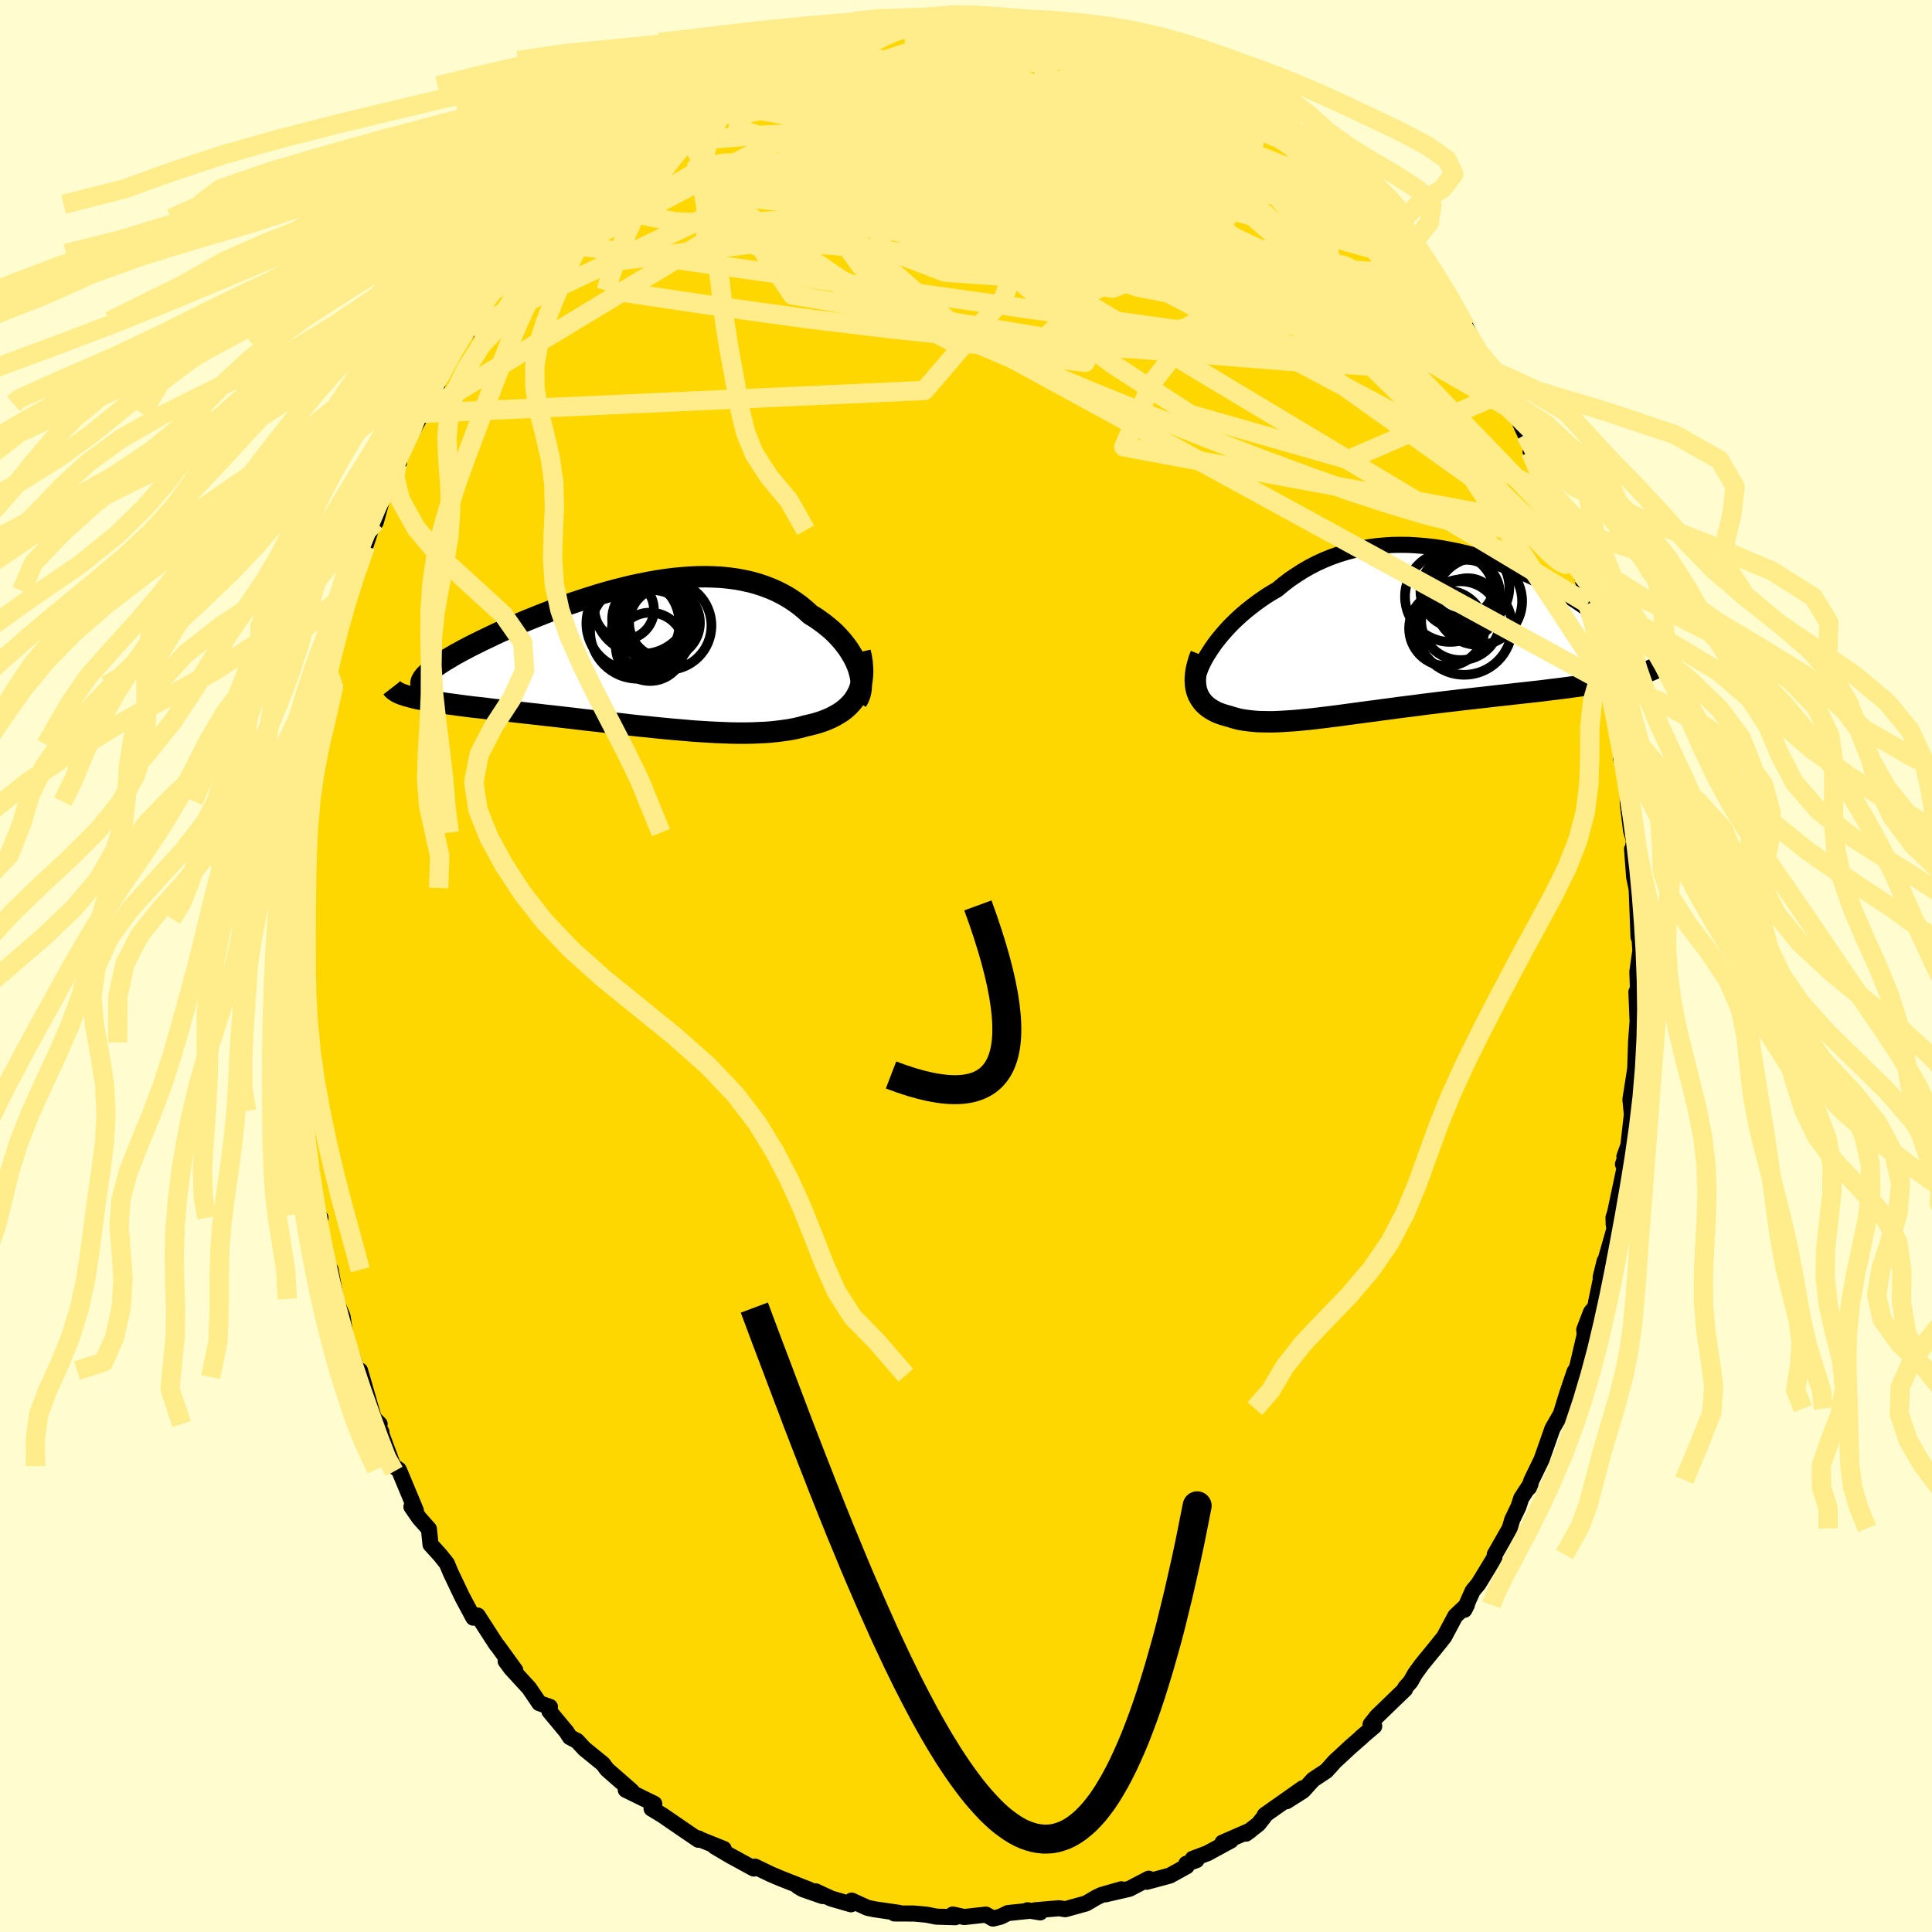 <svg xmlns="http://www.w3.org/2000/svg" width="500" height="500" viewBox="-100 -100 200 200"><defs><clipPath id="c"><path d="m23.48 1.28-.16-.4-.18-.4-.21-.4-.24-.4-.26-.4-.29-.39-.31-.39-.34-.38-.35-.37-.38-.36-.41-.34-.42-.34-.44-.32-.46-.32-.48-.29-.52-.47-.54-.45-.56-.41-.59-.39-.61-.35-.64-.33-.66-.29-.68-.26-.7-.23-.72-.2-.73-.16-.76-.14-.76-.1-.79-.08-.8-.04-.8-.02-.82.01-.83.04-.84.06-.84.08-.85.11-.85.13-.86.15-.85.17-.85.18-.86.21-.84.21-.85.23-.83.24-.83.26-.82.26-.81.27-.8.27-.78.28-.78.29-.75.29-.74.29-.72.29-.71.29-.68.29-.67.29-.64.28-.63.28-.6.28-.58.28-.55.26-.54.27-.51.25-.48.25-.46.24-.44.24-.42.23-.39.23-.37.22-.35.21-.33.21-.3.2-.28.19-.26.19-.23.18-.21.17-.19.17-.16.16-.14.15-1.85 2 .26.07.27.07.3.08.31.07.34.07.35.06.38.07.39.07.41.07.43.06.45.07.47.07.48.06.51.07.52.07.54.07.57.07.58.06.6.07.62.08.64.07.66.07.67.08.69.08.71.08.72.08.74.08.74.09.77.08.77.09.78.09.79.09.8.1.81.09.82.09.82.1.82.09.83.09.82.1.83.09.83.08.83.09.82.08.82.08.82.07.81.07.8.07.79.05.79.05.77.04.77.03.75.03.73.01h.73l.71-.01.69-.03.67-.03.66-.05.64-.07.62-.08.61-.09.58-.11.56-.13.54-.15.49-.11.47-.12.46-.14.44-.15.42-.17.4-.18.38-.2.36-.21.34-.22.32-.25.29-.26.27-.28.25-.29.22-.32.19-.33"/></clipPath><clipPath id="b"><path d="m-21.23 1.64.3-.43.33-.43.36-.44.37-.43.4-.44.42-.43.44-.42.46-.42.47-.4.5-.4.51-.39.53-.38.54-.37.56-.35.57-.33.64-.53.65-.5.68-.46.69-.44.71-.41.72-.37.74-.34.76-.31.76-.27.78-.24.79-.21.8-.17.81-.14.81-.11.83-.07.82-.05.83-.01.83.01.83.05.84.07.83.09.82.12.82.15.82.16.81.19.8.2.79.23.78.24.77.25.75.27.74.27.72.29.7.3.69.31.67.31.64.31.63.32.6.33.58.32.56.33.53.32.51.32.48.32.45.32.43.31.4.3.38.3.34.3.32.29.29.28.27.28.24.27.21.26.19.26.15.25.14.24.1.24.08.23.05.22.02.21-.01.21-.03.2-.07.19-.09.18 1.24 2.27-.42.1-.45.09-.46.1-.49.09-.5.1-.52.08-.54.09-.55.09-.57.09-.59.08-.61.08-.62.09-.63.08-.65.08-.67.08-.68.09-.7.08-.72.08-.73.08-.74.08-.76.09-.77.08-.78.09-.78.09-.8.09-.8.09-.8.09-.81.1-.82.09-.81.1-.81.1-.81.1-.81.11-.81.1-.8.1-.79.11-.79.1-.78.11-.77.1-.76.1-.75.1-.74.1-.72.1-.71.09-.7.09-.68.08-.67.08-.65.07-.64.06-.62.06-.6.04-.59.04-.56.03-.56.02h-.53l-.52-.01-.5-.01-.48-.04-.46-.05-.45-.06-.43-.07-.42-.1-.39-.11-.38-.12-.34-.09-.33-.1-.31-.11-.29-.12-.28-.14-.26-.15-.25-.16-.23-.18-.21-.19-.19-.2-.17-.22-.15-.23-.14-.25-.11-.27-.09-.27"/></clipPath><filter id="a"><feTurbulence baseFrequency=".05" numOctaves="3" result="noise" type="noise"/><feDisplacementMap in="SourceGraphic" in2="noise" scale="2"/></filter></defs><rect width="100%" height="100%" x="-100" y="-100" fill="#FFFDD0"/><path fill="gold" stroke="#000" stroke-linejoin="round" stroke-width="1.667" d="m69.5.6.06 1.72-.16.38.17 4.12.03-1.79-.08.78-.15 1.98-.09 2.8-.09.62-.41 2.59.15 1.57-.36 3.21-.41 1.13.27-.44-.42 1.25.24.02-1.05 4.97-.17.53.02.74.09.39-1.44 5.05.41-1.67-.91 4.38.27-.02-.77.92-.7 1.82.05.52-.7 3-.13.51-.22.31-.77 2.27-.77 2.5.44-.94-1.19 2.07-1.13 3.21-1.03 2.12-.27.77.16-.37-.96 1.47-.29.89-.65 1.35-.26.89-1.54 2.7-.04.33-1.65 2.71-.59.71-.36.79-.51 1.19.26-.5-1.2 1.14-1.15 2.16-.92 1.15-1.4 1.71-.69.95-.47.83-.56.63-.01.15-2.92 2.82-.65.82.38.19-1.38 1.17.12-.08-1.19 1.04-1.63 1.51-.88.98-1.36.9-1.05 1.16-1.7 1.08 1.67-1.34-3.93 2.77-.08.2-.59.74-1.28.99.44-.32-2.87 1.25.87-.22-2.43 1.32-1.52.57.39.14-1.06.38.04.26-1.74.96-2.38.64.2-.32-2.01 1.05-2.48.57 1.65-.52-2.09.6-.53.26-1.02.6-2.16.6-.66-.1-2.46.21.52.22-1.31-.22.17.06-2.2.23-.77.38-.78.19-.73-.41-2.24.25-1.19-.26.25.28-1.95-.06-1-.2-1.29-.12-2.05-.01.48-.06-2.53-.37-.73-.15-1.65-.75-.07.38-2.04-.59-1.61-.75.71.49-2.04-.71-.51-.3 1.2.36-2.97-1.17-1.06-.45-1.62-.78-.12.2-2.47-1.35-1.57-.93.93.25-2.66-1.07.05-.02-.02.14-1.25-.85-2.48-1.7-1.11-.67.28-.5-2.95-1.45.67.19-.13-.13-2.47-2.16-.14-.18-.29-.4-1.92-1.56-.76-.82-.74-.39-.37-.57-1.75-2.1.05-.46-1.1-.39-1.06-1.56-1.86-2.03-.56-.75.99.93-1.82-2.51-.15-.17-1.92-2.98-.32.09-.13.13-1.14-2.13-1.21-2.54-.4-.95-.69-.86-.99-1.09-.17-1.61-1.01-1.14-.8-1.16.46.39-1.69-4.05-.1-.2-.55-.35-1.48-3.99.25.45-.59-.61.41-.2-.6-.59-1.43-4.95.03.49-.11.18-1.72-4.99.36 1.2-.37-2.49-.77-1.8.16.41-.63-3.44-.24-.27-.57-3-.87-2.97.63.86-.41-.24-.27-1.6-.36-2.73.14-.13-.53-3.35-.23.5.01-3.5-.31-.75-.16-1.02-.03-4.06-.49-.1.25-2.3-.25 1.13-.06-1.9.14-4.56-.3.19-.01-1.61.31-1.78.17-3.14-.29 1.6.04-2.99.01-1.8.07.25.36-4.47.03.98-.04-2.49.69-3.05-.36-.15.27-.05.17-2.09.4-1.4-.04-.81.31-1.55.49-3.04.8-3.1.19-.9-.28 1.18.32-1.89.63-2.99.98-2.78-.49 1.35.7-2.56.56-1.2.15-.81.43-1.82.95-2.02.54-1.63.53-.84.75-2.71-.69 1.59 2.07-4.64.29-.44-.24.27.74-1.83 1.55-2.9.36-1.56-.35.61.24.36 1.53-2.41.26-1.18 1.44-2.85.45-.74-.24.24 1.67-1.87-.22-.63.27-.12 2.29-3.15 1.42-1.82.31-.48.86-1.54.91-.42.34-.64.17-.4 2.11-1.85-.01-.35 1.54-1.36-.41-.07 2.1-2.09-.73.68 3.39-3.17-1.16 1.09 1.58-1.09 1.46-1.21 1.29-1.21.07-.14-.33.23 3.83-2.62-.39.07.97-.5.58-.43 1.17-.56 1.69-1.32-.24.17 2.14-1.08.96-.47 1.94-1.24-.4.76 2.56-1.57-.89.17 3.32-1.04-.05-.2-.78.6 1.65-.6.59-.1 3.29-1.01.2.06-.31.09 2.92-1.11 2.01-.03 1.38-.08-1.56-.26 1.83-.08 1.01.04 2.42-.19 1-.15-.73.16 3.11-.22.83.38-1.06-.28 3.81.19-.03.1.21.11.41.17 3.1-.01 1.02.41.6.08-.33.03 2.59.49.66.3-.12-.14 1.4.56 2.97.99.08-.1.63.36 1.33.47 2.12.76-.48-.1.12.28 1.45.46.99.26 2.02 1.21 1.51.67.5.4.65.99 2.3.87-.05-.07 2.51 2.06-1.14-.67 1.07.78 2.78 1.93-.66-.25 1.24.53-.03.36 2.58 2.14 1.07.91-.25.04 1.32 1.17-.04-.04 1.7 2.01 1.04.84.64.34.48 1.31.33.8 1.33 1.21 1.29 1.7.51.84.56.62.81 1.86 2.16 1.98.82 1.62-1.27-1.87 1.62 2.68.54.56 1.08 1.95.44.49.44 1.52.96.82-.25.58.96.98.84 1.85 1.14 2.57-.6-.79 1.25 3.14.42 1.22.78 1.6 1.03 1.98-.49-.58.94 2.41.61 1.82.7 1.09 1 3.83.18.73-.52-1.51.51 2.39.99 2.4.08.37.52 3.16-.16-.39.36.93.48 1.88.39 2.4.38 2.12-.1.71.43 1.6.27 1.36.01 1.78.34 2.78.31 1.07-.16.88-.05-.04.22 2.9.25 1.19.02.32.18 4.7.03-1.07.16 2.46L69.5.6l.06 1.72" filter="url(#a)"/><path fill="#fff" d="m-21.23 1.64.3-.43.33-.43.36-.44.37-.43.4-.44.42-.43.44-.42.46-.42.47-.4.5-.4.51-.39.53-.38.54-.37.56-.35.57-.33.64-.53.65-.5.68-.46.69-.44.71-.41.72-.37.74-.34.76-.31.76-.27.78-.24.79-.21.8-.17.81-.14.81-.11.83-.07.82-.05.83-.01.83.01.83.05.84.07.83.09.82.12.82.15.82.16.81.19.8.2.79.23.78.24.77.25.75.27.74.27.72.29.7.3.69.31.67.31.64.31.63.32.6.33.58.32.56.33.53.32.51.32.48.32.45.32.43.31.4.3.38.3.34.3.32.29.29.28.27.28.24.27.21.26.19.26.15.25.14.24.1.24.08.23.05.22.02.21-.01.21-.03.2-.07.19-.09.18 1.24 2.27-.42.1-.45.09-.46.1-.49.09-.5.1-.52.08-.54.09-.55.09-.57.09-.59.08-.61.08-.62.09-.63.08-.65.08-.67.08-.68.09-.7.08-.72.08-.73.08-.74.08-.76.09-.77.08-.78.09-.78.09-.8.09-.8.09-.8.09-.81.1-.82.09-.81.1-.81.1-.81.1-.81.11-.81.1-.8.1-.79.11-.79.1-.78.11-.77.1-.76.1-.75.1-.74.1-.72.1-.71.09-.7.09-.68.08-.67.08-.65.07-.64.06-.62.06-.6.04-.59.04-.56.03-.56.02h-.53l-.52-.01-.5-.01-.48-.04-.46-.05-.45-.06-.43-.07-.42-.1-.39-.11-.38-.12-.34-.09-.33-.1-.31-.11-.29-.12-.28-.14-.26-.15-.25-.16-.23-.18-.21-.19-.19-.2-.17-.22-.15-.23-.14-.25-.11-.27-.09-.27" filter="url(#a)" transform="translate(46.68 -34.55)"/><path fill="#fff" d="m23.48 1.28-.16-.4-.18-.4-.21-.4-.24-.4-.26-.4-.29-.39-.31-.39-.34-.38-.35-.37-.38-.36-.41-.34-.42-.34-.44-.32-.46-.32-.48-.29-.52-.47-.54-.45-.56-.41-.59-.39-.61-.35-.64-.33-.66-.29-.68-.26-.7-.23-.72-.2-.73-.16-.76-.14-.76-.1-.79-.08-.8-.04-.8-.02-.82.01-.83.04-.84.06-.84.08-.85.11-.85.13-.86.15-.85.17-.85.18-.86.21-.84.21-.85.23-.83.24-.83.26-.82.26-.81.27-.8.27-.78.28-.78.29-.75.29-.74.29-.72.29-.71.29-.68.29-.67.29-.64.28-.63.28-.6.28-.58.28-.55.26-.54.27-.51.25-.48.25-.46.24-.44.24-.42.23-.39.23-.37.22-.35.21-.33.21-.3.2-.28.19-.26.19-.23.18-.21.17-.19.17-.16.16-.14.15-1.85 2 .26.07.27.07.3.08.31.07.34.07.35.06.38.07.39.07.41.07.43.06.45.07.47.07.48.06.51.07.52.07.54.07.57.07.58.06.6.07.62.08.64.07.66.07.67.08.69.08.71.08.72.08.74.08.74.09.77.08.77.09.78.09.79.09.8.1.81.09.82.09.82.1.82.09.83.09.82.1.83.09.83.08.83.09.82.08.82.08.82.07.81.07.8.07.79.05.79.05.77.04.77.03.75.03.73.01h.73l.71-.01.69-.03.67-.03.66-.05.64-.07.62-.08.61-.09.58-.11.56-.13.54-.15.49-.11.47-.12.46-.14.44-.15.42-.17.4-.18.38-.2.36-.21.34-.22.32-.25.29-.26.27-.28.25-.29.22-.32.19-.33" filter="url(#a)" transform="translate(-34.65 -32.16)"/><g fill="none" stroke="#000" transform="translate(46.68 -34.55)"><path stroke-linejoin="round" stroke-width="1.667" d="m-22.75 5.27.01-.27.05-.3.07-.32.11-.34.14-.37.17-.38.2-.4.23-.41.26-.41.28-.43.3-.43.33-.43.36-.44.37-.43.4-.44.42-.43.44-.42.46-.42.47-.4.5-.4.51-.39.53-.38.54-.37.56-.35.57-.33.64-.53.65-.5.68-.46.69-.44.71-.41.72-.37.74-.34.76-.31.76-.27.78-.24.79-.21.8-.17.81-.14.81-.11.83-.07.82-.05.83-.01.83.01.83.05.84.07.83.09.82.12.82.15.82.16.81.19.8.2.79.23.78.24.77.25.75.27.74.27.72.29.7.3.69.31.67.31.64.31.63.32.6.33.58.32.56.33.53.32.51.32.48.32.45.32.43.31.4.3.38.3.34.3.32.29.29.28.27.28.24.27.21.26.19.26.15.25.14.24.1.24.08.23.05.22.02.21-.01.21-.03.2-.07.19-.09.18-.11.18-.15.17-.17.16-.19.15-.23.14-.25.14-.27.13-.3.12-.32.12-.35.11" filter="url(#a)"/><path stroke-linejoin="round" stroke-width="2.222" d="m-22.37 2.33-.17.44-.13.43-.11.41-.08.39-.05.38-.03.36v.34l.02.33.04.31.07.3.09.27.11.27.14.25.15.23.17.22.19.2.21.19.23.18.25.16.26.15.28.14.29.12.31.11.33.1.34.09.38.12.39.11.42.1.43.07.45.06.46.05.48.04.5.01.52.01h.53l.56-.02.56-.03.59-.04.6-.04.62-.06.64-.06.65-.07.67-.08.68-.08.7-.09.71-.09.72-.1.74-.1.75-.1.76-.1.77-.1.78-.11.79-.1.79-.11.8-.1.81-.1.81-.11.81-.1.81-.1.81-.1.82-.09.81-.1.8-.09.8-.09.8-.09.78-.09.78-.09.77-.08.76-.09.74-.08.73-.08.72-.08.7-.08.68-.09.67-.08.65-.08.63-.08.62-.09.61-.08.59-.08.57-.09.55-.09.54-.09.52-.08.5-.1.49-.09.46-.1.45-.09.42-.1.41-.11.38-.1.36-.11.35-.11.32-.11.31-.12.28-.12.27-.12.25-.12.22-.13" filter="url(#a)"/><circle cx="5.261" cy="-2.537" r="3.06" clip-path="url(#b)" filter="url(#a)"/><circle cx="5.121" cy="-4.047" r="3.454" clip-path="url(#b)" filter="url(#a)"/><circle cx="4.891" cy="-.547" r="4.95" clip-path="url(#b)" filter="url(#a)"/><circle cx="4.516" cy="-1.197" r="4.08" clip-path="url(#b)" filter="url(#a)"/><circle cx="4.656" cy="-4.907" r="3.352" clip-path="url(#b)" filter="url(#a)"/><circle cx="4.151" cy="-4.257" r="3.79" clip-path="url(#b)" filter="url(#a)"/><circle cx="6.356" cy="-3.222" r="4.532" clip-path="url(#b)" filter="url(#a)"/><circle cx="5.256" cy="-4.637" r="4.31" clip-path="url(#b)" filter="url(#a)"/><circle cx="3.446" cy="-3.682" r="4.68" clip-path="url(#b)" filter="url(#a)"/><circle cx="3.091" cy="-.402" r="3.902" clip-path="url(#b)" filter="url(#a)"/></g><g fill="none" stroke="#000" transform="translate(-34.65 -32.16)"><path stroke-linejoin="round" stroke-width="2.222" d="m23.33 4.77.16-.27.13-.3.1-.31.06-.34.03-.35-.01-.36-.03-.38-.07-.39-.1-.39-.12-.4-.16-.4-.18-.4-.21-.4-.24-.4-.26-.4-.29-.39-.31-.39-.34-.38-.35-.37-.38-.36-.41-.34-.42-.34-.44-.32-.46-.32-.48-.29-.52-.47-.54-.45-.56-.41-.59-.39-.61-.35-.64-.33-.66-.29-.68-.26-.7-.23-.72-.2-.73-.16-.76-.14-.76-.1-.79-.08-.8-.04-.8-.02-.82.01-.83.04-.84.06-.84.08-.85.11-.85.13-.86.15-.85.17-.85.18-.86.21-.84.21-.85.23-.83.24-.83.26-.82.26-.81.27-.8.27-.78.28-.78.29-.75.29-.74.29-.72.29-.71.29-.68.29-.67.29-.64.28-.63.28-.6.28-.58.28-.55.26-.54.27-.51.25-.48.25-.46.24-.44.24-.42.23-.39.23-.37.22-.35.21-.33.21-.3.2-.28.19-.26.19-.23.18-.21.17-.19.17-.16.16-.14.15-.11.14-.09.14-.07.13-.05.13-.02.12v.11l.02.11.04.1.06.09.08.09" filter="url(#a)"/><path stroke-linejoin="round" stroke-width="2.222" d="m23.69-.35.12.54.08.51.04.5.02.47-.02.45-.05.43-.08.41-.12.39-.14.37-.17.35-.19.33-.22.32-.25.29-.27.28-.29.26-.32.25-.34.22-.36.21-.38.2-.4.18-.42.17-.44.15-.46.14-.47.12-.49.11-.54.15-.56.13-.58.11-.61.09-.62.08-.64.07-.66.05-.67.03-.69.03-.71.01h-.73l-.73-.01-.75-.03-.77-.03-.77-.04-.79-.05-.79-.05-.8-.07-.81-.07-.82-.07-.82-.08-.82-.08-.83-.09-.83-.08-.83-.09-.82-.1-.83-.09-.82-.09-.82-.1-.82-.09-.81-.09-.8-.1-.79-.09-.78-.09-.77-.09-.77-.08-.74-.09-.74-.08-.72-.08-.71-.08-.69-.08-.67-.08-.66-.07-.64-.07-.62-.08-.6-.07-.58-.06-.57-.07-.54-.07-.52-.07-.51-.07-.48-.06-.47-.07-.45-.07-.43-.06-.41-.07-.39-.07-.38-.07-.35-.06-.34-.07-.31-.07-.3-.08-.27-.07-.26-.07-.23-.08-.22-.07-.2-.08-.17-.08-.16-.08-.14-.09-.12-.08-.1-.09-.09-.09-.07-.09" filter="url(#a)"/><circle cx=".692" cy="-2.533" r="4.956" clip-path="url(#c)" filter="url(#a)"/><circle cx="-.733" cy="-4.728" r="3.078" clip-path="url(#c)" filter="url(#a)"/><circle cx="1.942" cy="-.883" r="3.54" clip-path="url(#c)" filter="url(#a)"/><circle cx="1.777" cy="-3.753" r="3.762" clip-path="url(#c)" filter="url(#a)"/><circle cx="1.122" cy="-5.143" r="4.99" clip-path="url(#c)" filter="url(#a)"/><circle cx="2.552" cy="-3.163" r="3.612" clip-path="url(#c)" filter="url(#a)"/><circle cx=".172" cy="-3.303" r="4.818" clip-path="url(#c)" filter="url(#a)"/><circle cx="3.702" cy="-3.078" r="4.596" clip-path="url(#c)" filter="url(#a)"/><circle cx="2.147" cy="-2.593" r="4.166" clip-path="url(#c)" filter="url(#a)"/><circle cx="3.442" cy="-3.373" r="3.666" clip-path="url(#c)" filter="url(#a)"/></g><g fill="none" stroke="#FFEC8B" stroke-linejoin="round" stroke-width="2"><path d="M-2.18-98.29h.76l1.08.17 1.42.31 1.6.42 1.71.51 1.8.59 1.87.67 1.95.71 2.02.77 2.07.79 2.09.82 2.06.83 2.03.84 1.97.83 1.91.83 1.85.8 1.78.78 1.69.73 1.55.66 1.34.55 1.06.38.75.18.52.1m-51.53-10.6.05.2.98-.21 1.36-.35 1.42-.37 1.32-.36 1.21-.32 1.08-.27.84-.2.48-.1.04.01-.36.12-.71.22-1.14.34-1.75.46-2.48.62M52.9-63.76l.59.83.5.91.3.74.09.52-.11.33-.29.17-.49.03-.69-.11-.93-.31-1.19-.55-1.5-.84-1.82-1.17-2.17-1.56-2.55-1.95-2.93-2.36-3.32-2.75-3.69-3.14-4.07-3.55-4.44-4-4.82-4.53-5.19-5.13m-4.42-5.14 1.87.42 1.28.4 1.3.47 1.46.56 1.56.61 1.51.6 1.4.56 1.24.5 1.04.43.8.32.56.2.31.09.04-.04-.31-.17-.7-.3-1.06-.46" filter="url(#a)"/><path d="m-5.61-98.14 1.4.03 1.64.07 1.63.19 1.7.3 1.8.39 1.92.47 1.98.53 2.04.57 2.06.61 2.08.63 2.08.63 2.05.63 1.99.62 1.88.6 1.74.57 1.58.52 1.44.46 1.27.38 1.05.29.67.19m-66.48 7.12 1.71-1.01 2.03-.85 2.31-.61 2.71-.45 3.18-.36 3.65-.3 4.03-.22 4.36-.15 4.66-.06 4.95-.01 5.21.04 5.41.05 5.53.04 5.62.06L23-86l5.99.49" filter="url(#a)"/><path d="m4.75-98.11.55.17 1.3.29 1.66.39 1.69.49 1.66.56 1.65.62 1.69.68 1.74.71 1.76.73 1.76.73 1.7.72 1.61.67 1.45.62 1.27.54 1.06.44.83.33.61.2.35.07-.04-.07" filter="url(#a)"/><path d="m23.5-92.73 1.75 1.04 1.48.95 1.38.99 1.42 1.06 1.44 1.08 1.4 1.06 1.32 1.03 1.23.97 1.12.88.98.76.8.61.61.45.42.3.23.14-.11-.13-.77-.68" filter="url(#a)"/><path d="m30.48-88.59.32.44.14.68-.33.68-.76.72-1.24.76-1.79.79-2.37.84-2.96.93-3.58 1-4.26 1.04-4.99 1.06-5.74 1.09-6.5 1.1-7.22 1.12-7.97 1.14-8.79 1.15-9.63 1.2m77.04-8.02.22.37.65.71.83.89.9.98.88.97.8.95.73.91.66.87.61.81.52.72.44.6.3.45.15.26-.05.05-.26-.21-.48-.47-.73-.74-.97-1.01-1.24-1.29-1.51-1.59-1.75-1.87-1.96-2.13-2.3-2.47m-71.34-1.53.93-.85.86-.66 1.15-.78 1.34-.87 1.37-.87 1.3-.82 1.24-.76 1.19-.73 1.13-.68.99-.6.81-.47.54-.31.22-.13-.19.08-.69.34-1.34.67" filter="url(#a)"/><path d="m-30.58-88.31 1.04-.42 1.46-.38 1.89-.36 2.27-.3 2.6-.21 2.9-.14 3.16-.04 3.36.04 3.53.13 3.65.21 3.76.29 3.83.36 3.9.44 3.95.5 4 .49 4.02.44 4.01.39 4.02.46 4.14.71m-50.12-8.85.31-.17 1.01-.33.96-.26.98-.23 1.13-.26 1.28-.3 1.34-.34 1.33-.33 1.25-.32 1.12-.28.93-.23.71-.17.48-.11.26-.05.03.02-.24.1-.59.17-.96.25-1.33.33-1.76.41-2.37.51m41.52 6.68 1.7.83 1.43 1.14 1.45 1.42 1.57 1.65 1.73 1.83 1.85 1.96 1.92 2.03 1.94 2.1 1.95 2.15 1.95 2.18 1.86 2.11 1.69 1.93 1.44 1.65 1.2 1.38" filter="url(#a)"/><path d="m-33.69-85.99.92-.49 1.85-.85 2.02-.7 2.2-.56 2.48-.51 2.77-.51 3.05-.52 3.26-.53 3.43-.52 3.53-.51 3.56-.49 3.53-.46 3.48-.43 3.46-.39 3.5-.29 3.58-.19 3.51-.12m33.13 25.89 1.49 1.55.7.9.47.72.46.77.48.81.41.72.29.56.13.34-.04.11-.21-.12-.38-.36-.58-.61-.79-.91-1.05-1.25-1.34-1.65-1.62-2.09-1.88-2.54-2.12-3-2.37-3.49m-8.75-8.78 1.66 1.19.82.61.71.57.74.65.7.64.53.52.29.33.02.13-.24-.07-.54-.29-.87-.55-1.28-.86-1.75-1.21-2.28-1.58-2.85-1.97-3.42-2.34m.41-.8 1.15.6.95.64.96.65.92.61.75.52.52.39.24.24-.04.08-.34-.11-.66-.29-.97-.49-1.3-.69-1.7-.91-2.28-1.24-2.98-1.66M-4.6-98.1l1.8-.14 1.24-.06h1.15l1.18.03 1.12.04.99.04.8.05.58.04.33.03.06.02h-.27l-.69-.03-1.27-.06-1.9-.1" filter="url(#a)"/><path d="m-5.61-98.14 1.32-.03 1.38-.07 1.19-.05 1.08-.02H.37l.92.02.8.04.64.04.46.06.26.06.04.08-.21.08-.5.09-.82.1-1.15.1-1.53.12-2.04.15-2.72.22-3.33.3m-7.97 1.43.18.12 1.08.37 2.06.46 2.84.58 3.38.76 3.77.96 4.11 1.14 4.38 1.29 4.58 1.41 4.67 1.53 4.75 1.64 4.82 1.71 4.95 1.75 5.06 1.76 5.17 1.76" filter="url(#a)"/><path d="m2.03-98.12.29-.12 1.11.04.99.09.86.11.82.1.75.11.57.1.28.09-.03.07-.37.06-.72.04-1.1.03-1.55.01-2.06-.03-2.59-.08-2.89-.15m53.18 29.48 1.28 1.49.05.75-.61.49-1.04.5-1.47.51-1.97.46-2.53.34-3.12.2-3.72.07-4.33-.03-4.93-.12-5.56-.2-6.22-.31-6.9-.44-7.59-.61-8.27-.84-8.96-1.08-9.69-1.34-10.46-1.56" filter="url(#a)"/><path d="M-2.18-98.29h.51l.33.19.16.36-.19.55-.64.74-1.13.97-1.66 1.21-2.21 1.47-2.76 1.73-3.34 2.01-3.99 2.27-4.71 2.55-5.48 2.88-6.26 3.26-7.11 3.73M59.7-50.09l.38 1.2.13 1.06-.23.79-.61.62-.94.51-1.31.38-1.71.17-2.16-.12-2.64-.47-3.11-.78-3.57-1.07-4.03-1.31-4.5-1.58-4.97-1.84-5.48-2.12-6-2.39-6.51-2.65-7.03-2.92-7.57-3.21-8.15-3.53-8.74-3.91-9.13-4.48m59.98-9.53 1.33.95 1.19.87.89.67.74.59.67.58.58.53.37.4.12.19-.18-.03-.49-.26-.82-.51-1.2-.8-1.65-1.13-2.21-1.51-2.8-1.89-3.35-2.25" filter="url(#a)"/><path d="m-29.61-88.81.74-.48.9-.56.87-.51.79-.41.69-.29.56-.15.37.01.15.19-.11.39-.38.6-.67.86-1 1.15-1.32 1.45-1.62 1.75-1.9 2.02-2.18 2.27-2.49 2.51-2.82 2.75-3.2 3.08-3.67 3.57-4.24 4.25m94.4-12.15.4 1.03.4.83.32.65.06.42-.29.14-.65-.16-1.05-.5-1.49-.92-2.05-1.43-2.66-1.97-3.3-2.48-3.93-2.98-4.68-3.52-5.72-4.24" filter="url(#a)"/><path d="m60.9-47.27.56 1.23.3.92.28 1.02.25 1.03.11.84-.07.51-.29.13-.5-.23-.7-.55-.89-.84-1.1-1.15-1.3-1.49-1.54-1.86-1.78-2.26-2.03-2.64-2.31-3.07-2.6-3.53-2.94-4.06-3.28-4.62-3.63-5.21-4.02-5.79-4.54-6.45" filter="url(#a)"/><path d="m49.57-68.17 1.3 1.46.13.65-.5.32-.88.23-1.26.18-1.72.03-2.25-.18-2.83-.43-3.42-.66-4.04-.88-4.65-1.07-5.28-1.27-5.95-1.49-6.62-1.76-7.31-2.08-7.98-2.43-8.72-2.77-9.75-2.95m19.98-15.02.69-.06h.86l1.05.03 1.05.04.99.05.89.05.77.07.64.07.5.08.32.07.1.07-.21.07-.54.07-.91.06-1.26.05-1.59.05-1.82.03-2.09.02-2.65-.05m-24.22 8.71.96-.41 1.57-.36 1.97-.22 2.35-.05 2.7.11 3.01.27 3.27.44 3.48.59 3.69.75 3.86.88 4 1.02 4.15 1.14 4.29 1.25 4.46 1.33 4.6 1.38 4.69 1.35 4.7 1.3 4.66 1.25 4.67 1.27 4.65 1.29" filter="url(#a)"/><path d="m-56.38-57.21 52.08-2.37 8.16-9.53 2.78-7.09.24-3.15-.69.5.8 3.49 2.81 5.19 2.8 4.93-.25 2.74-5.16-.56-9.03-3.71-9.03-5.69-4.39-6.08 2.68-4.81 8.34-2.03 9.15 1.25 3.04 1.83-9.46-4.3-10.68-9.98" filter="url(#a)"/><path d="m4.96-98 18.88 15.01 2.55 6.83-8.73-2.39-10.95-4.44-8.07-3.43-4.36-1.98-2.18-.72-1.51.2-1.3.63-1.11.5-1.34.03-2.35-.42-3.39-.62-3.24-.57-1.32-.48 1.65-.36 6.53-.69 25.37-6.45" filter="url(#a)"/><path d="M17.97-94.86 6.82-79.7l7.51 9.25-2.54 1.29-4.96-1.88-.66-1.97 2.53-1.25 2.35-.94 1.18-1.16 1.15-1.39 1.5-1.11-.36-.53-5.95-.91-12.44-3.47-11.83-6.59-6.07-2.62" filter="url(#a)"/><path d="M61.44-45.87 38.23-69.98l-22.58-9.41-12.33-4.54-2.06-2.77 3.35-.86 4.99.94 4.93 1.79 4.03 1.57 2.29.84-.35.32-3.52.28-6.34.51-7.66.5-6.63-.12-3.59-1.12-.28-1.64 1.36-.88 2.06.36 3-1.36-19-8.81" filter="url(#a)"/><path d="M1.2-98.5-9.75-78.78l12.64-.57 4.56-5.84-2.44-4.91-3.63-2.31-1.05.21 2.43 2.03 4.33 2.85 3.32 2.73-.18 2.1-4.33 1.48-6.86 1.13-6.44.9-3.6.46-.47-.25.51-.84-1.49-.81-4.55-.08-4.86.63.3.49 9.85.92 21.84 8.43L64.35-37.5" filter="url(#a)"/><path d="m23.5-92.73-1.34 13.28L9.4-82.3 8-85.19l5.41.84 4.75 2.49.69 1.4-2.29-.63-2.33-1.65-.42-.99 1.24.86 1.18 2.86-.47 4.07-2.32 3.99-2.82 2.93-1.32 1.79 1.53 1.73 4.41 3.24 7.97 5.16 16.37 4.68 15.82-6.82" filter="url(#a)"/><path d="M48.2-70.65 4.97-72.69l5.19-6.28 11.09-2.25 8.72 2.55 6.02 5.07 2.73 4.41-1.66 1.89-6.03-.42-8.54-1.63-8.13-2.41-5.18-3.63-.61-4.74 5.18-3.6 11.51 1.13 14.19 6.05 3.13-1.14" filter="url(#a)"/><path d="m-48.93-69.92 20.66-12.06 16.61-.38 6.87.86.7-.76.19-.45 1.92 1.93 3.37 4.47 4.22 5.43 5.08 4.25 5.98 1.66 6.1-1.07 4.38-2.73.55-2.89-4.32-1.88-8.45-.89-10.6-1.08-11.92-1.9-18.01 1.58-30.78 18.62" filter="url(#a)"/><path d="M-7.44-98.06 8.94-88l-5.03 4.03-8.36 3.21-5.28 3.26 1.26 3.27 6.33 2.41 7 .49 4.2-1.72.78-3.09-1.14-2.97-1.39-1.51-1.06.5-1.22 2L3-76.01l-2.86.56-2.76-2.04-1.21-4.3 1.43-4.67 3.6-2.5 2.92 1.28-2 4.3-5.55 2.3 24.49-12.37" filter="url(#a)"/><path d="M51.28-66.44 39.16-72.5l-21.71-4.24-15.36-2.22-4.04-.18 3.69 1.57 5.17 1.79 2.02.38-2.28-1.63-4.78-3.04-4.13-3.27-.75-2.35 3.82-.46 7.51 2.09 8.27 4.61 4.75 5.68-2.07 3.46-6.22-2.77 1.91-9.72 12.07-8.05" filter="url(#a)"/><path d="m52.55-64.57-15.64-4.31-19.87-6.39L4.4-78.01l-4.5-.98 1.12-.26 1.62.05-1.59-.37-4.37-1.48-3.54-2.51.67-2.67 5.29-1.76 7.13-.27L11.88-87l4.94 3.29 13.26 10.06 32.91 32.01" filter="url(#a)"/><path d="m61.93-45.29-45.59-8.45 2.92-6.62 4.92-6.35 1.33-4.06-1.89-3.29-3.67-3.88-3.18-4.12-.9-3.21 1.83-1.45 3.91.57 5.07 2.44 5.29 3.87 4.19 4.32 1.12 3.01-4.08-.38-10.02-4.69-13.72-7.35L-3-91.07l-5.53-2.67 13.28-4.37" filter="url(#a)"/><path d="m-24.27-92.03 11.37-2.16 10.96 1.01 8.85 2.29 5.4 1.41 1.21-.09-1.72-1.02-2.39-1.08-1.37-.53.02.11.73.43.72.4.74.28 1.52.42 3.03.99 4.41 1.79 4.5 2.45 2.6 2.56-1.14 1.71-5.78-.31-9.6-3.08-9.48-4.53-.28-1.97 28.15 1.49" filter="url(#a)"/><path d="m-51.27-66.02 35.79-16.88 4-5.61 1.34-.81 4.15 1.93 5.91 3.38 5.16 3.13 2.57 1.28-.14-1.11-1.77-2.9-2.24-3.52-2.22-3.21-2.13-2.47-1.64-1.71-.18-1.07 2.41-.37 5.5.57 8.26 2.27 11.44 6.02L48.2-70.65" filter="url(#a)"/><path d="m17.26-95.12 2.09 7.67 12.27 10.64 3.95 4.84-6.47-1.25-12.9-4.63-13.69-4.84-10.18-3.1-4.94-.9-.13.72 2.68 1.3 2.15.93-2.01.13-6.98-.78-6.71-2.31 1.98-4.85 9.44-5.03" filter="url(#a)"/><path d="M22.51-92.99 7.18-95.24l-12.59 3.92-6.5 7.02-.56 5.68 2.04 2.17 1.97-.86.44-2.21-1.91-2.07-4.31-1.23-5.61-.41-5.07.12-2.96.41-.19.87 2.61 2 5.51 3.95 8.53 5.9 10.15 5.46 10.76.7 43.06-.75" filter="url(#a)"/><path d="m4.78-98.21 6.02 4.25 3.78 3.88 6.93 4.38 5.13 3.61 1.54 2.57L27-77.43l-2.6 1.89-3.15 1.25-3.07.13-2.28-.87-.59-.92 1.78.11 4.19 1.65 5.82 2.76 6.18 2.97 5.46 2.53 4.1 1.95 2 1.39-1.98.54-9.34-.55-20.57-1.65-30.91-5.21-12.62-18.85" filter="url(#a)"/><path d="m-24.27-92.03 12.3-2.8L-7.74-92l5.07 5.1 5.19 5.74 4.6 5.45 4.13 3.87 2.9 1.34.51-1.07-2.25-2.5-4.25-3-5.15-3.13-5.25-3.18-4.93-3-4.39-2.21-3.9-.88-3.86.45-4.14.91-3.02-.16 1.8-2.51 9.31-4.94" filter="url(#a)"/><path d="m-44.92-75.22 61.47 8.61L35.27-64l-.52-2.16-7.6-2.27-9.33-1.85-8.31-2.64-5.1-3.89-.48-4.29 3.56-3.42 5.04-1.93 3.34-.51-.45.59-4.93 1.36-7.61 2.11 1.34 4.83 47.51 11.88" filter="url(#a)"/><path d="m40.92-79.66-25.6-10.16-4.34.67 2.11 3.39 3.76 2.72 2.71 1.11-.55-.53-3.69-1.51-4.39-1.43-2.25-.5 1.06.62 3.32 1.39 3.24 1.61.85 1.38-2.96.78H7.22l-9.67-.23-8.35 1.18 5.38 3.94 53.11 3.74" filter="url(#a)"/><path d="m-26.17-91.12 11.45 3.31 9.24 9.47 11.25 6.29 9.36 1.89 5.12-1.9.21-4.41-3.66-5.33-5.39-4.87-4.88-3.51-2.78-1.87-.21-.41 1.6.49 1.68.6.1.06-1.76-.57-2.05-.44.58 1.73 10.1 8.33 42.32 24.42" filter="url(#a)"/><path d="M62.38-43.46 16.73-75.98l-5.05-8.84 6-.55 4.35 1.81-.49 2.78-5.37 2.96-8.9 1.98-9.84.21-7.75-1.49-3.58-2.41.92-2.27 4.27-1.33 5.84-.08 5.79.85 4.45 1.18 2.07.91-.86.28-3.3-.42-2.75-.09 8.46 5.55 49.13 26.08" filter="url(#a)"/><path d="m40.88-79.7-22.51-.48-25.9.6-8.22.56 7.62 1.27 13.71 2.36 10.93 2.3 4.62.48-.18-2.13-1.77-4-1.9-4.4-3.14-3.8-5.94-3.03-7.79-2.08-7.91-.06-22.69 3.73" filter="url(#a)"/><path d="M51.28-66.44 11.04-79.03l-6.01 2.58 6.29 1.63 4.39-.16-.22-.08-2.94-.21-3.16-1.34-1.69-2.07.58-.91 3.48 2.09 7.35 5.18 10.96 5.68 9.42.83-2.44-10.24L19.3-94.39" filter="url(#a)"/><path d="M66.45-29.18 44.59-62.47l-12.57-8.89-16.49-4.2-13.48-2.83-5.23-1.45 2.06.1 5.3 1.31 5.2 1.76 3.82 1.4 2.63.39 1.88-1.03 1.15-2.47.08-3.52-1.17-3.75-2.21-2.98-2.8-1.26-3.29.93-4.67 2.94-7.8 3.85-11.44 2.66-10.96-.99-2.85-5.48-1.36-2.83" filter="url(#a)"/><path d="M66.45-29.18 2.6-64.07-20.7-74.5l-6.26-1.36 4.15.47 9.34.82 9.44.95 5.95.7 1.84.37.09.23 1.35.25 3.4.35 3.19.98-.04 2.48-3.91 3.5-7.05.22-12.12-10.57-4.63-20.51" filter="url(#a)"/><path d="m23.5-92.73-7.38-2.22-4.35-1.14-.31.33.47 1.22-.71 1.56-1.36 1.67-.88 1.66-.49 1.48-1.41 1.2-3.11.85-3.55.42-1.25.15 2.43.56.77.82-30.23-5.63" filter="url(#a)"/><path d="m5.37-97.83-23.24 14.66 10.1 7L2.56-73.8l-.02-.15-5.27-.38-3.33.17 1.04.22 3.51-.52 3.26-1.73 1.8-2.82.65-3.18.31-2.28 1 .16 3.45 3.64 8.1 6.71 12.81 6.93 12.28 2.19 2.39-6.47L31.8-87.27" filter="url(#a)"/><path d="m56.36-58.42-15.28-12.6-7.16-1.66-12.77-1.81-15.91-1.1-12.73-.98-5.04-1.79 2.74-2.49 6.96-2.23 6.4-1.02 2.2.54-3.36 1.79-7.86 2.29-9.72 1.88-8.74.8-6.27-.24-3.95-.82-1.02-2.11 5.7-6.19 13.49-9.46" filter="url(#a)"/><path d="m-1.91-98.28-1.12.06-1.79.2-2.08.33-2.28.45-2.31.54-2.21.58-2.08.61-1.98.68-1.96.77-1.99.89-2.04 1.02-2.09 1.14-2.09 1.22-2.07 1.28-2 1.33-1.94 1.37-1.89 1.42-1.84 1.48-1.83 1.56-1.83 1.65-1.85 1.76-1.87 1.86-1.88 1.96-1.87 2.07-1.85 2.17-1.78 2.23-1.69 2.29-1.57 2.3-1.45 2.29-1.35 2.26-1.28 2.26-1.28 2.42-1.49 2.85-2.09 3.9" filter="url(#a)"/><path d="m-1.18-98.44-3.44.26-2.56.3-2.5.41-2.9.49-3.49.54-4.03.62-4.39.71-4.41.81-4.09.89-3.52.96-2.88 1.03-2.35 1.09-2.11 1.17-2.25 1.26-2.69 1.37-3.31 1.48-3.89 1.58-4.31 1.64-4.57 1.67-4.79 1.68-5.11 1.66-5.6 1.69-6.06 1.77-6.13 1.93-5.6 2.21-5.02 2.5-4.96 2.57" filter="url(#a)"/><path d="m-1.18-98.44-3.01.26-2.45.31-2.54.42-2.82.49-2.91.57-2.77.63-2.52.73-2.39.83-2.44.91-2.65.98-2.95 1.06-3.25 1.13-3.48 1.22-3.57 1.3-3.51 1.41-3.29 1.5-2.97 1.58-2.65 1.64-2.37 1.69-2.25 1.72-2.28 1.77-2.45 1.83-2.74 1.91-3.05 1.98-3.31 2.08-3.44 2.14-3.42 2.2-3.24 2.23-2.97 2.25-2.79 2.27-2.83 2.29-3.23 2.35-3.88 2.44-4.54 2.63-4.96 2.88-4.82 3.09-2.73 2.88" filter="url(#a)"/><path d="m-2.18-98.29-2.56.21-2.34.32-2.62.47-2.74.55-2.66.59-2.56.6-2.56.63-2.67.73-2.86.86-3.07 1-3.3 1.13-3.51 1.22-3.66 1.29-3.69 1.31-3.6 1.33-3.41 1.35-3.22 1.41-3.12 1.49-3.27 1.6-3.72 1.7-4.34 1.78-4.72 1.83-4.45 1.96-4.27 2.44-7.55 3.72" filter="url(#a)"/><path d="m-2.18-98.29-2.8.21-2.13.33-2.34.48-2.45.56-2.35.59-2.21.61-2.16.67-2.24.76-2.38.9-2.49 1.02-2.49 1.15-2.4 1.23-2.25 1.29-2.11 1.33-2.06 1.37-2.11 1.41-2.24 1.48-2.41 1.56-2.52 1.65-2.58 1.76-2.58 1.86-2.59 1.97-2.62 2.07-2.68 2.16-2.7 2.24-2.62 2.28-2.44 2.3-2.23 2.29-2.1 2.26-2.08 2.26-2.21 2.41-2.66 2.85-3.63 3.9" filter="url(#a)"/><path d="m-4.6-98.1-2.76.19-2.47.41-2.37.51-2.57.54-2.87.62-3.17.7-3.44.81-3.67.9-3.81.96-3.83 1.03-3.78 1.09-3.67 1.16-3.56 1.24-3.47 1.37-3.4 1.48-3.43 1.58-3.59 1.65-3.97 1.68-4.52 1.66-5.14 1.65-5.6 1.65-5.62 1.71-5.18 1.87-4.96 2.22-7.04 2.77" filter="url(#a)"/><path d="m-4.6-98.1-2.08.19-1.85.42-1.89.51-1.8.57-1.68.63-1.58.73-1.57.82-1.62.91-1.66.99-1.61 1.06-1.46 1.12-1.23 1.21-.99 1.3-.74 1.41-.51 1.5-.3 1.58-.09 1.64.13 1.69.29 1.71.39 1.76.4 1.81.34 1.89.27 1.98.23 2.07.27 2.15.35 2.2.4 2.23.41 2.25.41 2.25.54 2.25.92 2.27 1.49 2.3 2.07 2.49 1.76 3.09" filter="url(#a)"/><path d="m-7.44-98.06-1.39.51-2.55.57-2.68.56-2.77.63-2.95.73-3.03.83-2.96.93-2.74.99-2.49 1.07-2.3 1.13-2.18 1.21-2.15 1.31-2.14 1.41-2.19 1.51-2.26 1.59-2.34 1.65-2.38 1.69-2.36 1.72-2.27 1.77-2.13 1.82-2.03 1.9-2.01 1.99-2.1 2.08-2.31 2.14-2.59 2.2-2.9 2.23-3.21 2.25-3.48 2.26-3.64 2.29-3.64 2.34-3.5 2.44-3.3 2.63-3.19 2.88-2.93 3.08-1.24 2.88" filter="url(#a)"/><path d="m-5.88-97.8-3.07.4-2.81.66-2.41.64-2 .59-1.79.6-1.78.72-1.91.86-2.05 1.02-2.12 1.16-2.12 1.24-2.07 1.29-1.97 1.32-1.86 1.33-1.78 1.36-1.74 1.41-1.75 1.5-1.79 1.61-1.83 1.7-1.86 1.8-1.88 1.87-1.93 2.03-1.99 2.29-1.99 2.52-1.23 1.86" filter="url(#a)"/><path d="m-7.26-97.72-3.93.75-2.92.55-2.58.58-2.58.71-2.83.82-3.13.92-3.21.99-3.02 1.04-2.66 1.1-2.39 1.17-2.34 1.26-2.51 1.38-2.77 1.49-2.94 1.59-3 1.65-2.97 1.67-2.92 1.68-2.98 1.67-3.14 1.71-3.36 1.79-3.54 1.94-3.59 2.13-3.68 2.24-4.14 2.04-4.61 1.2" filter="url(#a)"/><path d="m-11.88-96.67-4.58.76-1.97.51-1.56.53-1.76.7-2.23.9-2.86 1.08-3.49 1.2-3.92 1.28-4.08 1.32-3.98 1.35-3.73 1.37-3.4 1.41-3.06 1.48-2.77 1.57-2.61 1.67-2.61 1.77-2.84 1.88-3.21 1.98-3.65 2.08-3.98 2.16-4.14 2.23-4.09 2.28-3.94 2.29-3.87 2.29-3.97 2.31-4.11 2.34-4.03 2.45-3.56 2.6-3 2.67-2.8 2.49-2.29 2.23" filter="url(#a)"/><path d="m-17.61-95.02-.84.05-2.61.63-2.67.95-2.34 1.15-2.28 1.26-2.44 1.32-2.66 1.34-2.79 1.35-2.77 1.36-2.66 1.41-2.55 1.48-2.47 1.57-2.51 1.68-2.65 1.78-2.87 1.88-3.13 1.99-3.35 2.09-3.47 2.16-3.43 2.24-3.2 2.27-2.85 2.29-2.48 2.3-2.27 2.31-2.43 2.37-2.99 2.45-3.85 2.57-4.66 2.64L-98-45.5l-5.1 2.66-3.75 3.19" filter="url(#a)"/><path d="m-17.61-95.02-.38.05-1.74.64-2.24.96-2.34 1.15-2.34 1.26-2.36 1.32-2.42 1.35-2.49 1.35-2.5 1.38-2.42 1.42-2.28 1.49-2.12 1.59-2 1.69-1.99 1.79-2.02 1.9-2.07 2-2.06 2.1-1.93 2.17-1.75 2.23-1.58 2.27-1.51 2.31-1.56 2.32-1.73 2.35-1.92 2.4-2.08 2.47-2.1 2.54-2.07 2.6-2.05 2.62-2.13 2.6-2.25 2.56-2.13 2.55-1.81 2.8-2.51 4.13" filter="url(#a)"/><path d="m-16.83-95.62-2.86 1.2-2.22 1.1-2.29 1.07-2.44 1.08-2.48 1.13-2.5 1.2-2.48 1.32-2.42 1.44-2.33 1.55-2.23 1.64-2.15 1.68-2.07 1.71-2.05 1.73-2.08 1.78-2.15 1.84-2.28 1.93-2.37 2-2.4 2.09-2.36 2.15-2.24 2.21-2.12 2.23-1.99 2.27-1.92 2.3-1.88 2.36-1.89 2.43-1.92 2.54-1.99 2.66-2.07 2.79-2.17 2.89-2.28 2.93-2.45 2.89-2.56 2.81-2.42 2.73-1.97 2.87-2.39 4.16" filter="url(#a)"/><path d="m-16.83-95.62-2.91 1.2-2.29 1.1-1.99 1.08-1.96 1.08-2.02 1.13-2.1 1.2-2.15 1.33-2.13 1.44-2.1 1.56-2.07 1.64-2.05 1.68-2.04 1.71-2.01 1.75-1.99 1.78-1.94 1.86-1.9 1.92-1.83 2.02-1.75 2.09-1.68 2.15-1.63 2.21-1.58 2.24-1.57 2.28-1.53 2.32-1.5 2.37-1.45 2.46-1.38 2.55-1.3 2.67-1.25 2.78-1.21 2.86-1.18 2.9-1.18 2.89-1.16 2.87-1.12 2.87-1.13 2.96-1.25 3.11-1.44 3.26-1.36 3.24" filter="url(#a)"/><path d="m-16.78-95.42-2.4.89-2.7 1.08-2.94 1.21-2.9 1.31-2.62 1.34-2.29 1.36-2.04 1.37-1.95 1.38-2.04 1.43-2.22 1.51-2.37 1.6-2.44 1.71-2.41 1.81-2.26 1.92-2.07 2.02-1.83 2.11-1.65 2.18-1.52 2.24-1.52 2.28-1.65 2.32-1.89 2.35-2.19 2.38-2.42 2.43-2.54 2.48-2.49 2.54-2.3 2.58-2.06 2.61-1.87 2.62-1.82 2.65-1.87 2.68-1.96 2.76-1.98 2.86-1.9 2.99-1.76 3.11-1.54 3.12-1.18 2.88-1.13 2.3" filter="url(#a)"/><path d="m-16.78-95.42-2.72.87-3.25 1.05-3.05 1.18-2.85 1.28-2.88 1.32-2.95 1.34-2.85 1.33-2.66 1.33-2.47 1.36-2.42 1.42-2.5 1.52-2.62 1.64-2.75 1.73-2.91 1.83-3.17 1.93-3.57 2.05-4.01 2.17-4.39 2.24-4.55 2.28-4.35 2.37-3.65 2.71-1.97 3.26" filter="url(#a)"/><path d="m-19.21-94.55-2.59 1.01-4.1 1.23-4.95 1.3-4.32 1.35-3.13 1.34-2.26 1.34-2.02 1.32-2.15 1.36-2.4 1.43-2.66 1.53-2.99 1.64-3.44 1.74-3.95 1.85-4.4 1.94-4.68 2.05-4.73 2.17-4.63 2.24-4.59 2.29-4.88 2.32-5.36 2.33-4.56 2.04-.6.55M68.5-18.57l.6 3.58.37 2.76.52 2.6.62 2.7.57 2.83.35 2.9.09 2.92-.11 2.94-.21 2.99-.24 3.05-.24 3.1-.24 3.12-.23 3.1-.23 3.07-.24 2.99-.22 2.91-.2 2.8-.21 2.69-.24 2.62-.36 2.58-.52 2.6-.7 2.69-.81 2.75-.82 2.77-.7 2.65-.64 2.44-.86 2.4-1.64 2.94m-83.73-153.9-2.19.79-2.32 1.05-2.22 1.1-2.44 1.16-2.74 1.29-2.9 1.44-2.8 1.58-2.52 1.65-2.25 1.69-2.11 1.71-2.16 1.71-2.33 1.75-2.55 1.81-2.75 1.9-2.9 2-3.04 2.08-3.12 2.16-3.16 2.2-3.08 2.22-2.88 2.24-2.54 2.26-2.17 2.29-1.9 2.35-1.91 2.47-2.27 2.63-2.93 2.85-3.78 3.05-4.61 3.14-4.64 3.33" filter="url(#a)"/><path d="m-23.31-92.5-2.65 1.34-2.25 1.15-1.98 1.14-2 1.29-2.25 1.46-2.48 1.6-2.47 1.67-2.25 1.71-1.97 1.71-1.79 1.73-1.83 1.76-2.01 1.82-2.29 1.92-2.47 2.01-2.52 2.09-2.37 2.16-2.08 2.2-1.77 2.23-1.55 2.26-1.51 2.29-1.69 2.33-1.98 2.41-2.27 2.52-2.43 2.66-2.4 2.81-2.24 2.9-2.07 2.94-1.97 2.9-1.96 2.76-2.04 2.46-2.14 1.22" filter="url(#a)"/><path d="m-24.27-92.03-1.9 1.16-1.69 1.37-1.54 1.39-1.49 1.37-1.49 1.35-1.54 1.4-1.6 1.49-1.6 1.61-1.56 1.73-1.48 1.83-1.4 1.94-1.3 2.04-1.22 2.13-1.13 2.2-1.05 2.25-.97 2.29-.93 2.32-.9 2.36-.91 2.39-.92 2.44-.93 2.49-.91 2.54-.85 2.58-.75 2.61-.59 2.64-.38 2.67-.18 2.71-.01 2.78.05 2.87-.01 2.94-.12 2.99-.18 2.96-.09 2.86.21 2.71.56 2.58.59 2.65-.11 3.31m26.73-81.72-3.99.93-3.37 1.2-2.82 1.5-3.63 1.68-4.44 1.74-4.53 1.73-4.14 1.72-3.66 1.72-3.37 1.76-3.32 1.83-3.41 1.92-3.54 2.03-3.64 2.11-3.65 2.17-3.58 2.21-3.4 2.24-3.13 2.27-2.77 2.3-2.37 2.37-2.07 2.44-2.04 2.56-2.34 2.66-3 2.79-3.76 2.86-4.38 2.89-4.61 2.88-4.47 2.85-4.33 2.86-4.83 2.94-6.19 3.11-7.19 3.24-5.51 3.23" filter="url(#a)"/><path d="m-29.61-88.81-2.38 1-4.9 1.55-4.82 1.73-3.39 1.77-1.88 1.74-1.05 1.71-1.18 1.68-2.21 1.72-3.76 1.8-5.32 1.9-6.45 2.01-6.82 2.1-6.41 2.17-5.42 2.2-4.26 2.22-3.28 2.23-2.76 2.26-2.72 2.3-3.06 2.36-3.65 2.48-4.35 2.64-5.03 2.82-5.43 2.96-5.19 2.97-4.23 2.76-.86 2.08" filter="url(#a)"/><path d="m-30.58-88.31-1.99 1.76-1.27 1.27-.88 1.29-.73 1.45-.85 1.61-1.07 1.75-1.18 1.85-1.15 1.95-1.04 2.04-.96 2.14-.93 2.21-.89 2.26-.72 2.29-.4 2.32.02 2.34.41 2.37.62 2.43.57 2.48.35 2.53.06 2.58-.12 2.61-.07 2.62.18 2.64.58 2.68.97 2.76 1.26 2.85 1.45 2.97 1.58 3.05 1.57 3.04 1.41 2.9 1.09 2.68 1.14 2.78m.99-74.5-2.81 1.75-2.08 1.27-2.2 1.29-2.12 1.44-1.93 1.61-1.84 1.74-1.97 1.85-2.25 1.94-2.62 2.03-3.01 2.13-3.43 2.21-3.77 2.25-3.95 2.29-3.85 2.31-3.43 2.33-2.79 2.36-2.15 2.42-1.71 2.47-1.62 2.53-1.89 2.58-2.36 2.6-2.81 2.61-3.11 2.61-3.22 2.65-3.25 2.72-3.25 2.84-3.19 2.99-3.12 3.18-3.4 3.31-3.82 2.85" filter="url(#a)"/><path d="m-30.19-88.38-3.19 2.03-3.24 1.86-2.6 1.81-1.89 1.76-1.58 1.71-1.7 1.68-2.09 1.72-2.51 1.81-2.73 1.91-2.65 2.03-2.29 2.12-1.78 2.17-1.33 2.21-1.11 2.24-1.16 2.25-1.46 2.28-1.9 2.33-2.35 2.42-2.72 2.53-2.86 2.66-2.77 2.79-2.49 2.89-2.2 2.91-2.1 2.87-2.13 2.78-2.06 2.71-2.09 2.85-3.54 4.14" filter="url(#a)"/><path d="m-33.69-85.99-2.34 1.59-2.49 1.81-2.94 1.76-3.76 1.7-4.4 1.66-4.73 1.71-4.89 1.8-4.85 1.92-4.54 2.04-4.05 2.12-3.7 2.19-3.8 2.21-4.32 2.24-4.99 2.25-5.31 2.29-4.95 2.34-3.89 2.43-2.54 2.54-1.51 2.66-1.37 2.79-2.34 2.87-4.13 2.9-5.97 2.86-6.9 2.82-6.31 2.79-4.54 2.9-3.46 3.18-4.99 3.07m113.94-65.3-2.06 1.72-1.77 1.48-1.92 1.65-2.03 1.79-2 1.86-1.88 1.93-1.74 2.03-1.66 2.14-1.62 2.21-1.64 2.26-1.65 2.29-1.66 2.29-1.64 2.31-1.6 2.34-1.57 2.39-1.57 2.47-1.58 2.53-1.57 2.58-1.5 2.59-1.39 2.58-1.27 2.58-1.22 2.59-1.24 2.66-1.2 2.75-.96 2.78-.61 3.1" filter="url(#a)"/><path d="m-36.51-83.43-2.22.82-1.61 1.64-2.18 1.86-3.31 1.91-4.23 1.97-4.4 2.07-3.93 2.18-3.43 2.24-3.38 2.3-3.82 2.32-4.48 2.34-4.9 2.36-4.83 2.4-4.25 2.45-3.44 2.5-2.76 2.55-2.49 2.6-2.65 2.62-3.06 2.66-3.46 2.7-3.61 2.74-3.46 2.8-3.04 2.85-2.51 2.9-1.92 2.92-1.36 2.92-.92 2.89-.75 2.88-.99 2.89-1.78 2.95-2.95 3.02-4.07 3.08-4.59 3.09-4.1 2.98-2.72 2.76-1.24 2.37-1.32 2.08" filter="url(#a)"/><path d="m-38.09-82.34-2.8 1.8-3.67 1.61-2.71 1.6-1.35 1.67-.67 1.79-.7 1.94-1.11 2.07-1.63 2.16-2.06 2.21-2.34 2.23-2.41 2.25-2.29 2.27-2.05 2.31-1.81 2.37-1.68 2.46-1.74 2.57-1.97 2.68-2.34 2.78-2.71 2.85-3 2.88-3.12 2.88-3.08 2.87-2.94 2.88-2.74 2.9-2.49 2.92-2.03 2.9-1.36 2.84-.86 2.9-1.29 3.27-3.49 3.65" filter="url(#a)"/><path d="m-36.93-83.43-2.56 2.26-3.38 2.04-3.76 1.92-3.17 1.95-2.57 2.04-2.43 2.17-2.58 2.25-2.7 2.29-2.73 2.31-2.81 2.32-3.13 2.33-3.71 2.37-4.43 2.43-4.99 2.48-5.23 2.54-5.04 2.58-4.53 2.61-3.86 2.62-3.27 2.65-2.96 2.7-3.03 2.77-3.51 2.85-4.32 2.94-5.16 2.97-5.73 2.95-5.77 2.85-5.2 2.67-4.18 2.56-3.24 2.64-5.94 3.29" filter="url(#a)"/><path d="m-36.93-83.43-2.49 2.26-2.51 2.03-2.48 1.92-2.21 1.93-2.03 2.04-2.08 2.16-2.28 2.25-2.45 2.28-2.46 2.31-2.41 2.31-2.42 2.32-2.61 2.36-3.01 2.41-3.44 2.48-3.72 2.54-3.71 2.58-3.48 2.59-3.17 2.61-2.96 2.63-2.83 2.67-2.66 2.75-2.37 2.84-1.97 2.96-1.77 3.05-1.97 3.03-2.4 2.88-3.04 2.66-5.22 2.77" filter="url(#a)"/><path d="m-40.32-80.26-2.24 1.42-1.89 1.55-1.49 1.66-1.48 1.79-1.53 1.95-1.46 2.09-1.34 2.18-1.26 2.22-1.24 2.24-1.3 2.25-1.4 2.28-1.5 2.31-1.6 2.39-1.67 2.47-1.71 2.58-1.72 2.69-1.69 2.79-1.62 2.84-1.52 2.88-1.39 2.88-1.28 2.89-1.15 2.88-1.04 2.9-.92 2.91-.86 2.9-.88 2.9-.94 2.9-.95 2.91-.9 2.8-.92 2.32-1 1.6M67.8-21.53l2.43 3.16 1.57 3.09.19 2.79.1 2.68.88 2.71 1.78 2.81 2.18 2.86 1.93 2.89 1.27 2.92.62 2.96.31 3.03.36 3.08.58 3.12.77 3.1.82 3.08.77 3.02.68 2.94.56 2.82.46 2.67.45 2.5.57 2.43.73 2.44.74 2.36.23 1.89" filter="url(#a)"/><path d="m-41.28-78.78-1.78 1.73-1.69 1.8-1.69 1.97-1.68 2.17-1.62 2.27-1.54 2.3-1.45 2.3-1.39 2.28-1.32 2.28-1.26 2.31-1.22 2.37-1.17 2.46-1.13 2.53-1.07 2.57-1.02 2.58-.96 2.57-.93 2.55-.89 2.57-.87 2.65-.84 2.73-.8 2.76-.82 3.08" filter="url(#a)"/><path d="m-41.28-78.78-.64 1.75-1.5 1.81-1.24 2-1.12 2.18-1.3 2.29-1.55 2.31-1.63 2.31-1.46 2.3-1.12 2.31-.67 2.35-.22 2.4.1 2.48.19 2.54.09 2.58-.17 2.59-.42 2.61-.53 2.61-.48 2.67-.28 2.73-.05 2.85.17 2.95.34 3.04.38 3.03.33 2.87.22 2.65.34 2.76m12.22-64.97-1.79 1.74-1.85 1.8-1.8 1.98-1.92 2.17-2.16 2.28-2.4 2.3-2.58 2.3-2.63 2.29-2.49 2.29-2.23 2.32-1.87 2.38-1.5 2.46-1.21 2.53-1.08 2.58-1.12 2.58-1.3 2.57-1.56 2.58-1.75 2.6-1.82 2.67-1.78 2.78-1.81 2.95-2.15 3.28-3.23 3.99" filter="url(#a)"/><path d="m-42.81-77.07-2.79 1.9-2.29 1.97-2.46 2.24-2.33 2.36-1.9 2.35-1.39 2.33-1.05 2.33-.94 2.33-1.07 2.38-1.3 2.44-1.48 2.51-1.51 2.56-1.39 2.6-1.16 2.63-.92 2.64-.75 2.69-.7 2.73-.77 2.8-.92 2.85-1.09 2.9-1.22 2.92-1.27 2.91-1.2 2.88-1.05 2.86-.83 2.88-.57 2.94-.35 3.02-.24 3.08L-78-.97-78.34 2l-.3 2.75v2.36l-.01 2.07" filter="url(#a)"/><path d="m-47.2-72.22-2.39 2.46-2.86 2.47-2.27 2.29-1.68 2.23-1.59 2.24-1.91 2.26-2.38 2.31-2.84 2.39-3.21 2.49-3.47 2.61-3.53 2.73-3.29 2.82-2.74 2.87-1.97 2.89-1.12 2.89-.43 2.89-.01 2.89.05 2.9-.25 2.9-.85 2.89-1.6 2.89-2.32 2.86-2.83 2.83-3.03 2.81-2.92 2.82-2.65 2.86-2.43 2.98-2.31 3.13-2.24 3.22-2.12 3.15-2.12 2.91-2.18 2.35M67.9-22.24l1.14 2.5 2.08 2.77 2.42 2.81 2.18 2.9 1.59 3.01 1.16 3.07 1.15 3.05L81 .83l1.53 2.88 1.39 2.83 1.09 2.8.84 2.8.88 2.77 1.31 2.72 1.98 2.68 2.49 2.66 2.4 2.73 1.55 2.86.42 3.02-.05 3.16.53 3.21 1.41 3.22" filter="url(#a)"/><path d="m-48.93-69.92-2.32 2.77-3.05 2.26-3.62 2.16-3.52 2.19-3.19 2.24-2.82 2.28-2.48 2.35-2.34 2.46-2.57 2.58-3.08 2.72-3.6 2.82-3.84 2.86-3.71 2.88-3.31 2.87-2.8 2.87-2.36 2.86-2.04 2.88-1.97 2.89-2.34 2.89-3.27 2.88-4.61 2.86-5.76 2.85-5.93 2.76-4.71 2.58-2.83 2.6-1.98 3.59m81.49-66.68-1.63 2.01-1.31 2.02-1.19 2.19-1.15 2.25-1.08 2.3-1 2.37-.96 2.48-.99 2.62-1.03 2.75-1.08 2.83-1.12 2.88-1.13 2.9-1.11 2.89-1.07 2.88-.98 2.88-.89 2.9-.82 2.89-.77 2.89-.73 2.88-.69 2.85-.63 2.83-.52 2.8-.4 2.81-.29 2.86-.24 2.97-.22 3.12-.21 3.22-.15 3.15.02 2.9.4 2.34" filter="url(#a)"/><path d="m-52.7-64.39-1.68 3.16-1.46 2.44-1.46 2.27-1.45 2.4-1.32 2.56-1.17 2.63-1.04 2.66-.95 2.64-.88 2.66-.84 2.7-.79 2.75-.76 2.81-.74 2.88-.71 2.91-.67 2.92-.62 2.91-.56 2.91-.47 2.9-.39 2.92-.31 2.95-.25 2.98-.21 3.01-.17 3-.13 3-.09 3-.05 3.04-.01 3.09.01 3.13.03 3.12.1 3.01.18 2.8.32 2.59.41 2.52.4 2.67.17 2.92" filter="url(#a)"/><path d="m-56.62-57.57-.67 1.85-1.11 2.36-1.13 2.45-1.14 2.65-1.19 2.82-1.2 2.92-1.15 2.94-1.02 2.91-.88 2.88-.75 2.88-.66 2.87-.62 2.89-.57 2.89-.53 2.89-.47 2.87-.41 2.84-.37 2.83-.32 2.82-.29 2.84-.25 2.89-.2 2.97-.15 3.06-.08 3.09.02 3.05.14 2.96.24 2.9.3 2.96.32 3.28.44 3.83m13.7-83.39-1.39 1.83-2.06 2.33-1.74 2.42-1.34 2.61-1.34 2.79-1.61 2.9-1.84 2.92-1.86 2.89-1.64 2.86-1.31 2.83-.94 2.85-.64 2.86-.43 2.88-.44 2.87-.68 2.86-1.17 2.83-1.75 2.8-2.23 2.74-2.4 2.67-2.14 2.69-1.49 2.9-.74 3.4-.02 4.75" filter="url(#a)"/><path d="m-56.27-58.18-1.6 3.57-1.83 3.03-2.15 2.82-2.1 2.69-1.78 2.61-1.44 2.61-1.19 2.65-1.06 2.72-.96 2.8-.81 2.89-.62 2.92-.46 2.93-.41 2.9-.48 2.87-.63 2.86-.79 2.89-.89 2.94-.88 2.98-.8 3-.61 2.99-.4 2.96-.19 2.95-.05 2.97-.05 3.09-.16 3.24-.24 3.31-.19 3.16.08 2.74.39 2.15" filter="url(#a)"/><path d="m-58.92-51.89-.21 1.2.58 2.44 1.62 2.92 2.54 3.03 3.29 3 3.21 2.93 2.01 2.89.19 2.87-1.31 2.89-1.89 2.9-1.5 2.9-.56 2.9.43 2.87 1.15 2.87 1.56 2.85 1.86 2.85 2.24 2.88 2.77 2.93 3.32 2.98 3.72 3.02 3.74 3.04 3.41 3.02 2.85 2.99 2.26 2.95 1.8 2.93 1.52 2.91 1.33 2.93 1.18 2.94 1.14 2.93 1.25 2.82 1.67 2.62 2.49 2.55 3.03 3.51m-54.81-89.45-2.04 1.64-1.66 2.33-1.92 2.55-2.1 2.64-2.11 2.74-1.9 2.85-1.47 2.93-.95 2.97-.58 2.96-.56 2.92-.93 2.89-1.58 2.9-2.26 2.91-2.7 2.96-2.7 2.99-2.19 3-1.35 3.01-.44 3.02.26 3.02.56 3.03.48 3.06.16 3.05-.17 3.02-.38 2.96-.42 2.87-.37 2.82-.36 2.8-.44 2.84-.63 2.88-.89 2.89-1.13 2.8-1.22 2.66-.96 2.56-.35 2.55.01 2.83" filter="url(#a)"/><path d="m-60.35-48.67-2.1 3.38-3.13 3.19-2.47 3.02-2.26 2.88-3.14 2.84-4.37 2.83-5.12 2.86-5.2 2.89-4.82 2.9-4.22 2.89-3.59 2.86-2.93 2.84-2.31 2.83-1.74 2.82-1.22 2.85-.7 2.9-.14 2.97.34 3.03.59 3.05.39 3.02-.32 2.98-1.44 2.91-2.65 2.89-3.57 2.87-3.92 2.87-3.71 2.97-3.33 3.36-3.97 3.85" filter="url(#a)"/><path d="m-61.1-45.96-3.94 2.69-4.03 2.71-3.93 2.64-4.13 2.72-3.62 2.84-2.69 2.94-1.79 2.98-1.03 2.95-.45 2.91-.19 2.87-.32 2.86-.89 2.89-1.69 2.95-2.51 2.98-3.14 3-3.48 3-3.5 2.98-3.2 3-2.64 3.02-1.93 3.06-1.22 3.09-.78 3.06-.78 2.96-1.2 2.81-1.66 2.7-1.59 2.68-.8 2.84.06 3.15-.11 3.51-1.41 3.72" filter="url(#a)"/><path d="m-61.1-45.96-2.71 2.7-4.83 2.71-3.32 2.66-1.12 2.73.02 2.85-.06 2.95-.94 2.98-2.03 2.96-2.85 2.92-3.11 2.88-2.79 2.88-2.14 2.91-1.43 2.95-.92 2.98-.69 3.01-.72 3.01-.9 3-1.11 3.01-1.32 3.04-1.42 3.05-1.39 3.06-1.19 3.03-.92 2.95-.69 2.86-.7 2.79-.95 2.78-1.34 2.84-1.58 2.91-1.47 2.92-1.07 2.8-.93 2.63-1.73 2.51-3.44 1.93M67.13-26.76l2.46 3.69 2.66 3.1 3.51 2.93 2.65 2.9 1.24 2.97.29 3.04-.02 3.07.11 3.05.48 2.99.99 2.92 1.48 2.88 1.8 2.84 1.82 2.81 1.55 2.8L89.19 18l.47 2.77-.03 2.78-.32 2.83-.32 2.88-.06 2.93.34 2.93.67 2.92.71 2.85.28 2.8-.46 2.75-1.04 2.69-.89 2.56.03 2.32.66 2.1.02 2.11M-62.17-43.49l-1.09 3.09-.82 2.6-.76 2.68-.74 2.86-.7 2.98-.65 3-.58 2.98-.51 2.92-.42 2.88-.35 2.87-.27 2.91-.19 2.96-.13 2.99-.07 3.01V.25l.05 3.01.11 3.02.18 3.03.23 3.05.28 3.05.34 3.02.39 2.94.44 2.88.49 2.82.55 2.8.62 2.84.7 2.86.78 2.86.84 2.78.89 2.66.89 2.52.87 2.4.83 2.15.77 1.38" filter="url(#a)"/><path d="m-63.55-39.65-1.69 2-3.03 2.53-3.27 2.87-2.87 3.01-2.3 3.04-1.77 2.99-1.49 2.92-1.49 2.86-1.7 2.86-1.92 2.9-2.05 2.96-2 2.99-1.86 3.01L-92.73.3l-1.66 3.01-1.66 3.01-1.66 3.04-1.61 3.05-1.51 3.05-1.4 3.01-1.3 2.94-1.2 2.87-1.1 2.81-.91 2.81-.65 2.83-.32 2.86.02 2.85.21 2.78.1 2.66-.34 2.52-.65 2.4-.25 2.14.12 1.38m43.54-87.4-.67 2.21-.64 2.71-.65 2.87-.65 2.95-.58 2.95-.49 2.91-.4 2.86-.32 2.85-.25 2.82-.19 2.84-.13 2.87-.08 2.93-.05 2.98-.02 3.03.03 3.03.09 3.02.14 2.97.21 2.95.29 2.92.36 2.91.43 2.91.49 2.91.54 2.88.59 2.86.64 2.82.72 2.81.79 2.75.82 2.59.76 2.23.8 1.97 1.34 2.89" filter="url(#a)"/><path d="m-66.08-30.66-.51 1.8-1.32 2.91-1.59 3.05-1.3 2.88-.83 2.76-.48 2.75-.35 2.84-.39 2.94-.48 3-.55 3.01-.51 2.99-.41 2.96-.27 2.95-.18 3-.15 3.05-.2 3.09-.31 3.05-.39 2.94-.4 2.78-.33 2.65-.21 2.66-.07 2.82v3.14l-.12 3.49-.76 3.7" filter="url(#a)"/><path d="m-66.08-30.66-.77 1.81-1.11 2.92-1.25 3.05-1.39 2.89-1.38 2.77-1.11 2.77-.75 2.85-.47 2.95-.37 3.01-.48 3.01-.68 3-.86 2.97-.97 2.97-.95 3.01-.86 3.05-.74 3.07-.6 3.03-.47 2.93-.35 2.82-.22 2.73-.1 2.74.04 2.82.1 2.94-.04 2.96-.29 2.78-.25 2.6 1.2 3.63" filter="url(#a)"/><path d="m-66.08-30.66-1.26 1.8-1.66 2.92-1.47 3.05-1.47 2.89-1.6 2.76-1.58 2.76-1.34 2.85-1.01 2.94-.77 3.01-.71 3.01-.75 2.99-.8 2.96-.82 2.97-.87 3-.98 3.06-1.16 3.07-1.25 3.04-1.15 2.93-.74 2.8-.2 2.7.21 2.71.2 2.83-.2 3-.67 3.04-1.14 2.57-2.76.88m25.95-72.54.6 1.78-.65 2.9-.72 3.03-.56 2.87-.39 2.74-.25 2.72-.14 2.82-.07 2.92-.03 3-.02 3.01.01 2.97.06 2.92.16 2.91.29 2.96.43 3.06.57 3.14.66 3.14.7 2.99.68 2.7.66 2.43.64 2.36.74 2.73m129-61.01 1.16 3.11 2.06 3.22 2.12 3.07 1.36 2.96.43 2.94-.18 2.97-.38 3.03-.28 3.05-.06 3.04L72.7.8l.39 2.92.57 2.87.69 2.84.72 2.82.68 2.79.53 2.76.32 2.74.1 2.76-.07 2.81-.16 2.88-.13 2.95.01 2.97.24 2.93.43 2.84.38 2.76-.19 2.78-1.2 3.03-1.65 3.97" filter="url(#a)"/><path d="m66.29-29.57 1.44 3.11 1.75 3.22 2.22 3.07 2.15 2.96 1.78 2.94 1.43 2.97 1.21 3.03 1.12 3.05 1.11 3.04L81.65.8l1.26 2.92 1.43 2.87 1.71 2.84 2.13 2.82 2.62 2.79 3.15 2.76 3.62 2.74 3.87 2.76 3.75 2.81 3.16 2.88 2.26 2.95 1.43 2.97 1.09 2.93 1.28 2.84 1.58 2.76 1.6 2.78 1.38 3.03.55 3.97" filter="url(#a)"/><path d="m66.45-29.18 5.04 1.64 5.02 2.71 3.8 2.99 2.24 3.03.8 2.95-.16 2.84-.53 2.78-.38 2.76.11 2.8.72 2.84 1.37 2.87 2.02 2.9 2.64 2.94 3.08 3.01 3.14 3.08 2.71 3.12 1.87 3.12 1.1 3.08.93 3.07 1.57 3.09 2.54 3.06 2.73 2.7.93 1.63M65.85-32.71l-.26 2.7-.71 2.49-.3 2.76-.01 2.94-.09 2.99-.38 2.95-.76 2.87-1.11 2.81-1.38 2.81-1.53 2.83-1.55 2.86-1.55 2.9-1.54 2.94-1.53 2.98-1.5 3.04-1.41 3.08-1.27 3.12-1.14 3.11-1.11 3.09-1.26 3.04-1.56 2.97-1.95 2.84-2.29 2.69-2.45 2.54-2.32 2.44-1.93 2.46-1.39 2.37-1.66 1.91" filter="url(#a)"/><path d="m64.35-37.5 1.16 4.02.73 3.08.6 2.82.57 2.86.55 2.96.5 2.98.46 2.94.4 2.9.34 2.86.27 2.85.22 2.87.17 2.9.11 2.93.04 2.98-.06 3.01-.16 3.07-.26 3.09-.37 3.11-.44 3.09-.5 3.07-.52 3-.54 2.92-.54 2.84-.56 2.75-.59 2.68-.63 2.66-.71 2.65-.8 2.69-.91 2.72-1.02 2.71-1.13 2.67-1.2 2.61-1.26 2.54-1.31 2.49-1.23 2.34-.94 1.89-.38 1.1M64.69-36.72l1.91.99.65 2.49.56 2.74.68 2.78.77 2.85.81 2.93.85 2.94.94 2.93 1.1 2.88 1.3 2.84 1.47 2.83 1.62 2.84 1.76 2.88 1.98 2.9 2.31 2.94 2.68 2.99 2.93 3.04 2.91 3.09 2.47 3.12 1.67 3.12.68 3.09-.25 3.05-.85 2.97-.93 2.86-.44 2.7.58 2.54 1.79 2.46 2.52 2.45 1.97 2.39.51 1.91" filter="url(#a)"/><path d="m63.69-40.55 3.1 3.33 3.1 2.51 2.04 2.54 1.48 2.74 1.65 2.91 2 2.99 1.96 3.01 1.42 3.01.76 3 .45 3.02.74 3.04 1.51 3.04 2.44 3.03L89.55.61l3.6 2.95 3.56 2.91 3.17 2.87 2.61 2.84 2.05 2.81 1.57 2.8 1.16 2.79.69 2.81.03 2.84-.84 2.89-1.77 2.93-2.48 2.94-2.69 2.92-2.24 2.88-1.26 2.82-.09 2.76.89 2.7L99 51.65l1.79 2.34 1.87 2.11 1.02 2.12" filter="url(#a)"/><path d="m62.99-41.64 2.55 3.29 3.28 2.51 4.54 2.62 4.51 2.72 3.25 2.79 1.87 2.86 1.23 2.92 1.53 2.95 2.54 2.92 3.7 2.89 4.49 2.87 4.54 2.86 3.85 2.86 2.67 2.89 1.49 2.93.64 2.96.34 3.01.47 3.05.83 3.09 1.16 3.12 1.28 3.1 1.11 3.08.67 3.02.07 2.94-.49 2.84-.82 2.74-.71 2.64-.17 2.6.6 2.63 1.31 2.7 1.75 2.8 1.88 2.84 1.59 2.68.87 2.27 1.79 1.98" filter="url(#a)"/><path d="m61.93-45.29 7.45 2.22 2.01 2.71.7 2.71.18 2.64.37 2.65.95 2.74 1.44 2.86 1.65 2.94 1.79 2.97 2.14 2.98 2.83 2.98 3.71 3 4.39 3.03 4.57 3.03 4.12 3.02 3.18 2.99 2 2.94.93 2.9.2 2.85.03 2.84.52 2.81 1.63 2.76 3.07 2.7 4.37 2.69 4.95 2.73 4.43 2.87 2.77 3.06.79 3.24.09 3.08" filter="url(#a)"/><path d="m61.93-45.29.79 2.24 1.23 2.73 1.9 2.73 2.66 2.66 3.21 2.68 3.33 2.78 2.98 2.88 2.2 2.96 1.2 2.99.29 3-.29 3.01-.44 3.03-.21 3.04.22 3.04.74 3.03L82.96.5l1.6 2.96 1.85 2.91 1.95 2.88 1.88 2.85 1.6 2.82 1.15 2.8.61 2.8.07 2.81-.37 2.85-.6 2.89-.63 2.93-.51 2.95-.29 2.92-.08 2.88.06 2.83.1 2.77.06 2.7.08 2.58.3 2.35.63 2.12.87 2.12" filter="url(#a)"/><path d="m59.7-50.09 2.22 2.5 2.58 2.71 1.78 2.91 1.06 2.89.73 2.81.69 2.77.79 2.77.98 2.8 1.18 2.86 1.34 2.89 1.37 2.92 1.29 2.91 1.12 2.88.94 2.87.77 2.86.64 2.87.54 2.88.47 2.92.43 2.95.43 3 .46 3.05.49 3.09.51 3.12.49 3.13.43 3.1.4 3.06.43 2.99.54 2.87.67 2.71.66 2.57.33 2.47-.19 2.46-.39 2.4.76 1.92" filter="url(#a)"/><path d="m58.45-53.23 1.58 3.82 1.45 3.18 1.84 2.89 2.93 2.79 4.31 2.71 5.23 2.68 5.19 2.71 4.23 2.77L88-26.83l1.41 2.93.43 2.96-.02 2.98-.02 3 .26 3.01.66 3.03 1.05 3.03 1.3 3.03L94.42.13l1.2 2.95.91 2.91.62 2.87.46 2.84.49 2.82.68 2.77.94 2.73 1.19 2.72 1.36 2.78 1.34 2.89 1 3.05.44 3.19.21 3.25.42 3.27M57.91-55.01l1.37 2.46 3.83 3.04 6.35 3 7.45 2.87 6.58 2.77 4.24 2.69 1.6 2.64-.1 2.65-.29 2.71.99 2.8 3.06 2.88 5.09 2.93 6.3 2.94 6.23 2.92 4.95 2.94 3.03 2.98 1.43 3.06 1 3.12 2.03 3.12L127 2.52l5.76 2.51 7.35.78" filter="url(#a)"/><path d="m56.11-57.84 4.03 2.6 4.33 2.8 2.42 2.98 1.22 2.97 1.12 2.9 1.67 2.81 2.35 2.74 2.85 2.72 3.04 2.74 2.95 2.78 2.71 2.85 2.43 2.91 2.17 2.96 1.97 2.97 1.79 3 1.63 3.01 1.46 3.03 1.35 3.04L98.93-3l1.39 3 1.49 2.96 1.51 2.91 1.49 2.88 1.47 2.85 1.58 2.81 1.81 2.78 2.02 2.72 2.05 2.7 1.95 2.75 1.97 2.88 1.99 3.06 1.13 3.25.28 3.1" filter="url(#a)"/><path d="m56.11-57.84 2.58 2.57 2.56 2.78 2.68 2.95 2.71 2.96 2.39 2.88 2.27 2.79 2.83 2.72 3.82 2.68 4.54 2.7 4.42 2.74 3.46 2.82 2.13 2.89 1.12 2.94.85 2.95 1.34 2.96 2.24 2.98 3.11 3.01 3.64 3.05 3.74 3.06 3.6 3.02 3.46 2.93 3.42 2.8 3.29 2.75 2.58 2.94 1.38 3.43 2.73 4.12" filter="url(#a)"/><path d="m56.36-58.42 3.62 2.3L63-53.3l1.14 2.76.42 2.74.52 2.76.93 2.8 1.34 2.81 1.62 2.79 1.68 2.77 1.59 2.78 1.42 2.79 1.29 2.84 1.27 2.88 1.38 2.9 1.56 2.89 1.77 2.88 1.91 2.86 1.97 2.83 1.96 2.85 1.94 2.86L90.66.37l2 2.91 2.03 2.95 1.99 3.02 1.83 3.12 1.47 3.19.88 3.17.12 3.03-.23 2.84 1.66 2.18" filter="url(#a)"/><path d="m54.96-60.76 1.34 2.23 1.87 2.52 2.78 2.7 3.37 2.74 3.32 2.75 2.81 2.78 2.22 2.81 1.82 2.81 1.62 2.8 1.62 2.79 1.76 2.8 2.08 2.82 2.62 2.85 3.32 2.89 4.04 2.9 4.54 2.9 4.59 2.89 4.13 2.87 3.29 2.87 2.32 2.87 1.47 2.88.82 2.91.35 2.95.1 2.99.13 3.04.64 3.1 1.7 3.14 3.02 3.15 4.11 3.13 4.37 3.11 3.66 3.08 2.35 2.97.99 2.7-.55 2.21-2.62 1.98" filter="url(#a)"/><path d="m54.52-61.25 4.15 1.85 3.41 2.01 2.18 2.34 2.43 2.64 2.76 2.82 2.66 2.87 2.52 2.86 2.74 2.8 3.19 2.75 3.45 2.73 3.21 2.73 2.49 2.77 1.65 2.84 1.13 2.89 1.15 2.94 1.68 2.96 2.37 2.98 2.88 3 2.99 3.03 2.72 3.05 2.29 3.04 1.99 3.02 2.01 2.94 2.37 2.89 2.96 2.85 3.58 2.91 3.92 2.94 3.62 2.78 3.21 2.19 6.4 1.37" filter="url(#a)"/><path d="m52.9-63.76 1.89 2.23 4.45 2.03 7.1 2.13 7.04 2.36 4.61 2.61 1.63 2.77-.33 2.84-.68 2.85.26 2.8 1.8 2.76 3.21 2.73 4.03 2.75 4.06 2.78 3.4 2.84 2.37 2.89 1.34 2.94.67 2.96.53 2.98.96 3.01 1.78 3.02 2.7 3.05 3.39 3.05 3.63 3.02 3.37 2.95 2.74 2.89 2 2.86 1.44 2.9 1.32 2.95 1.91 2.79 3.33 2.19 4.23 1.37M51.73-66.19l-1.69-3.03-1.46-2.39-1.39-2.14-1.3-1.95-1.36-1.83-1.58-1.74-1.82-1.67-1.98-1.59-2.02-1.52-1.98-1.44-1.92-1.37-1.88-1.32-1.9-1.26-1.95-1.19-2.02-1.11-2.09-1.02-2.15-.92-2.19-.83-2.2-.74-2.2-.64-2.19-.56-2.18-.48-2.17-.39-2.16-.31-2.17-.23L1.59-98l-2.21-.04-2.27.05-2.32.15-2.38.26-2.42.35-2.45.43-2.46.5-2.49.56-2.54.67-2.61.88-2.44 1.21" filter="url(#a)"/><path d="m49.57-68.17-1.2-2.38-1.36-2.22-1.49-2.07-1.59-1.93-1.58-1.79-1.59-1.67-1.62-1.59-1.7-1.53-1.81-1.48-1.91-1.44-1.98-1.38-2.02-1.3-2.04-1.22-2.03-1.13-2.02-1.02-2-.93-1.98-.85-1.99-.76-1.99-.68-2.01-.61-2.03-.52-2.07-.44-2.09-.35-2.14-.26-2.17-.17-2.19-.09-2.21-.01-2.24.08-2.27.18-2.35.3-2.45.41-2.51.51-2.42.56-2.05.5-1.49.38-1.68.52" filter="url(#a)"/><path d="m48.2-70.65-1.6-2.27-1.35-2.05-1.18-1.91-1.16-1.79-1.26-1.66-1.5-1.57-1.77-1.52-1.98-1.47-2.1-1.44-2.1-1.38-2.04-1.3-1.98-1.21-1.92-1.12-1.91-1.02-1.93-.93-1.98-.84-2.04-.75-2.08-.68-2.11-.6-2.14-.51-2.17-.43-2.19-.34-2.23-.26-2.26-.16-2.3-.08h-2.33l-2.38.1-2.43.19-2.49.3-2.58.4-2.61.48-2.55.52-2.4.54-2.21.54-2.17.62-2.48.88-3.11 1.34" filter="url(#a)"/><path d="m46.4-73.19.06-1.89 1.5-1.87.27-1.77-1.4-1.63-2.35-1.54-2.56-1.49-2.34-1.46-1.99-1.43-1.7-1.38-1.55-1.32-1.54-1.23-1.59-1.13-1.66-1.03-1.74-.92-1.82-.84-1.91-.77-2.03-.7-2.15-.63-2.34-.56-2.6-.46-2.9-.37-3.15-.27-3.35-.19-3.52-.11-3.58-.06-2.35-.05" filter="url(#a)"/><path d="m45.07-74.4.39-1.77-.26-1.61-1.34-1.63-1.7-1.65-1.58-1.6-1.31-1.5-1.17-1.4-1.23-1.34-1.46-1.29-1.72-1.27-1.92-1.2-2.05-1.14-2.12-1.03-2.2-.93-2.3-.82-2.4-.74-2.47-.66-2.49-.57-2.47-.49-2.5-.41-2.58-.35-2.63-.28-2.54-.21-2.26-.14-2.54-.01" filter="url(#a)"/><path d="m44.74-75.2.28-1.84 1.8-1.82 2.5-1.61 1.18-1.51-.69-1.48-2.07-1.46-2.73-1.43-2.86-1.38-2.78-1.31-2.69-1.23-2.63-1.12-2.59-1.02-2.48-.91-2.34-.84-2.19-.75-2.17-.69-2.27-.62-2.51-.54-2.81-.46-3.06-.36-3.25-.26L5-98.03l-3.52-.1-3.63-.05-3.66.02-3.42.12-2.26.24" filter="url(#a)"/><path d="m36.2-83.92-1.18-1.01-1.39-1.08-1.55-1.17-1.79-1.25-1.95-1.29-2.03-1.22-2.01-1.12-1.99-1-1.98-.88-2.01-.79-2.05-.7-2.09-.63-2.1-.55-2.1-.47-2.07-.39-2.04-.32-2-.25-1.96-.18-1.98-.09-2.2.02-2.6.12-2.9.11" filter="url(#a)"/><path d="m34.99-84.81-1.47-1.26-1.44-1.16-1.81-1.3-2.06-1.32-2.15-1.24-2.1-1.11-2.04-.98-1.98-.87-1.96-.77-2-.68-2.04-.6-2.09-.52-2.13-.44-2.15-.36-2.16-.27-2.17-.19-2.2-.1-2.24-.01-2.29.09-2.32.19-2.36.28-2.37.37-2.38.46-2.41.54-2.43.62-2.48.72-2.5.82-2.48.92-2.41.99-2.33 1.04-2.24 1.03-2.07.91-1.68.63" filter="url(#a)"/><path d="m32.87-86.49-.56-.72-.74-1.3-.74-1.38-1.38-1.26-2.12-1.11-2.53-.98-2.59-.85-2.47-.76-2.34-.68-2.24-.6-2.18-.52-2.19-.44-2.23-.36-2.32-.28-2.48-.2-2.66-.11-2.86-.02-3.05.09-3.2.18-3.32.27-3.41.37-3.52.44-3.62.52-3.7.6-3.73.7-3.77.81-3.92.92-4.27 1-4.66 1.21" filter="url(#a)"/><path d="m32.87-86.49.71-.71-.09-1.3-1.23-1.37-1.76-1.26-1.88-1.11-1.93-.98-1.99-.85-2.13-.77-2.3-.68-2.45-.6-2.6-.53-2.68-.45-2.72-.37-2.72-.29-2.73-.22-2.82-.13-3.02-.04-3.29.06-3.65.16-3.98.27-4.26.36-4.4.44-4.28.49-3.85.47-2.58.28" filter="url(#a)"/><path d="m31.8-87.27.4-1.2-.22-1.15-1.57-1.16-2.02-1.08-1.89-.96-1.63-.84-1.52-.77-1.58-.71-1.76-.65-1.95-.58-2.15-.49-2.4-.41-2.68-.31-2.97-.23-3.24-.14-3.46-.07-3.63.02-3.78.1-3.91.2-4.04.31-4.16.41-4.28.51-4.38.53-4.53.51-4.78.47-5.2.51-4.86.71" filter="url(#a)"/><path d="m30.43-88.66-1.54-1-1.86-1.2-2.01-1.11-2-.95-1.92-.83-1.84-.76-1.82-.7-1.84-.64-1.93-.56-2.04-.47-2.15-.39-2.23-.29-2.31-.2-2.35-.12-2.4-.03-2.44.05-2.48.15-2.52.24-2.55.33-2.55.42-2.52.49-2.47.55-2.41.63-2.38.72-2.41.82-2.51.93-2.69 1.07-2.88 1.18-3.04 1.26-3.05 1.32-2.87 1.31-2.57 1.31-2.3 1.3-2.29 1.38-2.55 1.65-2.57 2.02" filter="url(#a)"/><path d="m30.43-88.66 1.06-.99-.52-1.2-2.66-1.1-3.06-.95-2.7-.83-2.28-.76-2.04-.7-1.96-.64-1.95-.57-2.03-.49-2.15-.39-2.32-.31-2.49-.21-2.67-.13-2.83-.06-2.95.04-3.09.12-3.2.22-3.32.32-3.41.41-3.49.48-3.55.53-3.62.56-3.7.61-3.81.7-4.04.87-4.55 1.08-5.19 1.27-4.78 1.54" filter="url(#a)"/><path d="m30.48-88.59-4.35-1.54-2.43-1.26-2.19-1.07-2.14-.93-2.08-.82-2-.74-1.93-.66-1.88-.59-1.85-.51-1.81-.43-1.75-.35-1.68-.28-1.58-.19-1.48-.1-1.37-.01-1.27.08-1.16.19-1.05.28-.89.37-.65.45-.32.52.07.6.45.69.68.81.67.92.62 1 1.35 1.21" filter="url(#a)"/><path d="m30.48-88.59-2.55-1.54-2.22-1.25-1.79-1.07-1.37-.92-1.21-.82-1.32-.74-1.61-.66-1.91-.6-2.12-.51-2.28-.44-2.4-.36-2.5-.29L4.61-98l-2.71-.12-2.85-.04-3.04.07-3.25.16-3.46.27-3.67.37-3.94.44-4.29.48-4.6.47-4.22.28" filter="url(#a)"/><path d="m28.18-89.46-1.29-1.4-1.02-1.2-.95-.94-1.47-.8-2.1-.74-2.48-.7-2.56-.64-2.44-.56-2.3-.48-2.19-.39-2.19-.29-2.25-.2-2.36-.13-2.49-.03-2.63.04-2.75.14-2.89.23-3 .33-3.1.41-3.18.48-3.22.55-3.26.59-3.32.67-3.43.77-3.62.91-3.85 1.07-4.11 1.21-4.33 1.33-4.38 1.39-3.92 1.31-2.87.68" filter="url(#a)"/><path d="m28.18-89.46-1.7-1.4-1.64-1.19-.83-.95-.29-.79-.33-.74-.86-.69-1.61-.64-2.28-.58-2.76-.48-3-.39-3.09-.3-3.1-.22-3.11-.13-3.15-.05-3.25.03-3.4.12-3.63.22-3.9.32-4.2.41-4.45.49-4.62.52-4.68.55-4.67.57-4.66.67-4.68.86-4.65 1.06-4.34 1.07" filter="url(#a)"/><path d="m28.18-89.46-1.72-1.4-2.08-1.2-1.91-.95-1.83-.8-1.86-.73-1.92-.7-1.96-.64-1.96-.56-1.97-.48-1.99-.38-2.06-.3-2.16-.2-2.3-.12-2.44-.04-2.58.06-2.7.14-2.81.23-2.94.33-3.04.41-3.12.49-3.17.54-3.18.61-3.16.68-3.16.79-3.21.92-3.3 1.06-3.43 1.21-3.55 1.31-3.57 1.36-3.43 1.36-3.22 1.33-4.5 1.7" filter="url(#a)"/><path d="m25.52-91.52-2.24-1.17-1.78-.88-1.8-.77-1.95-.72-2.02-.65-2.04-.58-2.04-.49-2.04-.42-2.07-.33-2.11-.26-2.17-.17-2.22-.08-2.31.01-2.38.11-2.47.21-2.54.3-2.62.39-2.68.48-2.73.56-2.79.64-2.85.73-2.93.83-3.02.91-3.09.99-3.11 1.02-3.03 1.06-2.91 1.09-2.98 1.18-3.31 1.39-2.9 1.5" filter="url(#a)"/><path d="m23.5-92.73-2.63-.59-2.04-.62-1.78-.68-1.84-.69-1.91-.65-1.93-.57L9.49-97l-1.84-.37-1.83-.28L4-97.83l-1.81-.11-1.79-.02-1.73.07-1.66.16-1.58.25-1.45.34-1.32.43-1.17.49-1.02.57-.88.64-.78.72-.69.83-.65.95-.64 1.06-.66 1.18-.69 1.26-.69 1.31-.64 1.32-.56 1.32-.44 1.34-.23 1.43.06 1.6.3 1.82.25 1.8" filter="url(#a)"/><path d="M22.51-92.99 20-93.68l-1.61-.71-1.69-.69-1.85-.66-1.95-.57-1.97-.5-1.99-.42-1.98-.34-1.95-.26-1.92-.19-1.89-.11-1.89-.01-1.89.09-1.91.18-1.9.28-1.88.38-1.84.44-1.79.5-1.74.56-1.74.66-1.77.88-1.58 1.19" filter="url(#a)"/><path d="m22.51-92.99-1.59-.7-1.79-.71-1.98-.71-2.07-.65-2.07-.57-2.06-.5-2.05-.4-2.03-.33-2.01-.25-2.01-.17-2.02-.08-2.05.02-2.09.12-2.11.22-2.13.31-2.13.39-2.12.48-2.11.57-2.1.65-2.09.74-2.05.83-2.02.91-1.97.98-1.91 1.03-1.83 1.07-1.79 1.13-1.82 1.23-1.94 1.42-2.15 1.66-2.51 1.96" filter="url(#a)"/><path d="m21.06-93.45.62-.46-1.36-.68-1.41-.72-1.3-.67-1.56-.58-2.03-.48-2.44-.37-2.72-.28-2.84-.2-2.9-.12-2.95-.04-2.98.03-3.02.12-3.06.22-3.11.32-3.2.43-3.33.5-3.53.53-3.82.52-4.28.53-4.98.62-5.77.87-6.12 1.33" filter="url(#a)"/><path d="m20.94-93.73-2.07-.7-2.03-.72-2.1-.66-2.11-.58-2.11-.49-2.06-.4-2.02-.31-1.97-.24-1.93-.15-1.92-.06-1.93.04-1.96.13-1.97.24-1.97.33-1.98.42-1.95.5-1.93.6-1.88.67-1.84.77-1.77.85-1.69.93-1.6 1-1.52 1.07-1.45 1.16-1.4 1.24-1.39 1.35-1.37 1.46-1.33 1.57-1.25 1.65-1.15 1.69-1.01 1.68-.86 1.66-.73 1.63-.67 1.66-.65 1.76-.63 2.06" filter="url(#a)"/><path d="m21.42-93.63-2.65-.94-2.24-.78-2.11-.7-2.01-.58-1.97-.46-1.97-.36-2-.27-2.04-.18-2.09-.11-2.12-.03-2.14.05-2.15.14-2.2.23-2.23.34-2.26.43-2.23.49-2.14.54-2.02.57-1.95.63-1.95.73-2.08.88-2.25 1.07-2.36 1.21-2.32 1.28-2.02 1.14" filter="url(#a)"/><path d="m19.3-94.39-2.11-.78-2.2-.69-2.12-.58-2.07-.48-2.05-.39-2.03-.32-2.02-.24-2.01-.15-2.02-.07-2.06.04-2.09.13-2.13.23-2.14.33-2.14.41-2.13.5-2.13.58-2.1.67-2.09.75-2.07.84-2.03.92-1.99.99-1.93 1.05-1.9 1.11-1.89 1.2-1.91 1.31-1.99 1.46-2.07 1.61-2.1 1.73-2 1.74-1.7 1.63-1.29 1.44" filter="url(#a)"/><path d="m17.34-95.22-2.42-.72-1.9-.57-1.66-.46-1.66-.39-1.88-.3-2.21-.24-2.52-.16-2.78-.06-2.94.04-3.05.13-3.17.24-3.31.33-3.5.41-3.72.5-3.96.57-4.16.67-4.32.75-4.45.84-4.55.92-4.63.99-4.7 1.04-4.79 1.1-4.97 1.18-5.31 1.29-5.7 1.45-5.81 1.64-5.39 1.78-5.02 1.81-6.28 1.59" filter="url(#a)"/><path d="m17.34-95.22-2.31-.72-1.65-.57-1.63-.46-1.89-.39-2.12-.3-2.27-.24-2.33-.16-2.41-.06-2.5.04-2.6.13-2.69.24-2.77.33-2.82.41-2.87.5-2.92.57-2.99.67-3.14.75-3.37.84-3.68.92-4.01.99-4.35 1.04-4.62 1.1-4.84 1.18-5.1 1.29-5.46 1.45-5.9 1.64-6.09 1.78-5.21 1.81-2.1 1.59" filter="url(#a)"/><path d="m17.26-95.12-2.94-1.05-1.87-.61-1.77-.43-1.89-.34-2.03-.24-2.15-.16-2.26-.09-2.34-.01-2.38.06-2.44.16-2.55.26-2.67.36-2.8.44-2.88.5-2.88.56-2.84.62-2.82.69-2.91.8-3.09.93-3.34 1.07-3.59 1.21-3.8 1.29-3.92 1.34-3.94 1.32-3.76 1.25-3.4 1.12-2.53.64" filter="url(#a)"/><path d="m17.26-95.12-3.03-1.06-1.97-.6-1.78-.44-1.86-.33-2.02-.24-2.2-.16-2.38-.08-2.56-.01-2.7.08-2.84.18-3 .27-3.16.36-3.28.45-3.35.51-3.35.58-3.36.65-3.44.74-3.61.85-3.79.96-3.9 1.08-3.84 1.18-3.61 1.26-3.35 1.3-3.19 1.32-3.28 1.35-3.63 1.39-4.19 1.48-4.89 1.6-5.6 1.74-5.96 1.81-5.73 1.75-5.57 1.39" filter="url(#a)"/><path d="m14.29-96.11-1.64-.48-1.85-.45-1.96-.37-2.07-.29-2.11-.23-2.13-.15-2.17-.05-2.25.05-2.34.16-2.41.25-2.49.35-2.54.43-2.59.52-2.61.61-2.6.69-2.55.77-2.51.86-2.53.94-2.58 1.02-2.71 1.08-2.83 1.17-2.93 1.26-2.97 1.36-2.91 1.47-2.75 1.56-2.57 1.64-2.37 1.67-2.27 1.68-2.27 1.69-2.43 1.7-2.7 1.78-3 1.95-3.25 2.21-3.33 2.51-2.7 2.6" filter="url(#a)"/><path d="m12.89-96.67-1.07-.27-1.7-.35-1.93-.31-2.02-.23-2.07-.15-2.1-.08H-.12l-2.13.09-2.14.17-2.16.28-2.18.37-2.16.45-2.12.53-2.06.58-2.01.66-1.98.74-1.99.85-2.03.97-2.07 1.08-2.08 1.19-2.05 1.25-1.98 1.31-1.88 1.33-1.78 1.35-1.71 1.41-1.69 1.49-1.69 1.6-1.73 1.71-1.73 1.77-1.68 1.75-1.53 1.66-1.28 1.73" filter="url(#a)"/><path d="m13.01-96.53-2.42-.56-2.06-.36-2.05-.29-2.03-.23-2.01-.14-2.04-.05-2.09.06-2.15.16-2.19.27-2.21.35-2.23.45-2.25.53-2.27.61-2.28.7-2.28.79-2.28.87-2.27.95-2.23 1.02-2.19 1.1-2.15 1.19-2.13 1.27-2.11 1.38-2.1 1.47-2.09 1.56-2.03 1.62-1.96 1.67-1.88 1.7-1.82 1.72-1.81 1.77-1.86 1.85-1.93 1.97-1.97 2.09-1.91 2.19-1.76 2.23-1.65 2.27-1.82 2.39-2.26 2.39" filter="url(#a)"/><path d="m13.01-96.53-2.39-.56-1.92-.36-1.9-.29-1.97-.23-2.07-.15-2.16-.05-2.24.05-2.3.16-2.34.25-2.42.35-2.53.43-2.68.52-2.83.59-2.97.69-3.02.77-3.02.85-2.98.94-2.93 1-2.96 1.07-3.07 1.15-3.27 1.23-3.53 1.34-3.78 1.47-4.03 1.58-4.19 1.66-4.14 1.7-3.8 1.68-3.23 1.63-2.78 1.6-2.98 1.57-4.16 1.67" filter="url(#a)"/><path d="m12.35-96.83-.37-.46-2.41-.35-2.55-.23-2.43-.15-2.42-.07H-.28l-2.47.08-2.53.18-2.7.28-2.93.37-3.21.46-3.47.52-3.63.58-3.71.64-3.68.73-3.57.84-3.42.96-3.25 1.09-3.11 1.19-2.99 1.26-2.93 1.3-2.95 1.32-3.19 1.33-3.74 1.36-4.64 1.46-5.73 1.6-6.64 1.78-6.95 1.91-6.23 2.03" filter="url(#a)"/><path d="m10.09-97.35-1.86-.36-1.99-.22-2.1-.12-2.21-.06-2.3.01-2.39.09-2.53.19-2.68.29-2.85.39-2.98.47-3.15.54-3.36.61-3.63.67-3.94.77-4.25.88-4.46.99-4.49 1.1-4.3 1.18-3.92 1.26-3.45 1.32-3.06 1.35-2.92 1.4-3.16 1.46-3.8 1.53-4.67 1.63-5.49 1.73-6.03 1.83-6.15 1.94-5.95 2.06-5.68 2.17-5.46 2.27-5.15 2.31-4.79 2.41-5.24 2.74-6.26 3.31" filter="url(#a)"/><path d="m4.75-98.11-2.52-.2-1.9-.04-2.13.07-2.41.19-2.64.28-2.83.37-3.04.45-3.24.52-3.44.59-3.54.68-3.52.77-3.4.86-3.27.94-3.26 1-3.46 1.05-3.88 1.11-4.42 1.19-4.96 1.3-5.42 1.46-5.61 1.62-5.41 1.72-4.9 1.73-4.59 1.61-3.24 1.42" filter="url(#a)"/><path d="m4.75-98.11-2.52-.2-1.72-.04-1.64.07-1.57.18-1.48.28-1.46.36-1.51.45-1.56.51-1.55.58-1.37.67-1.1.77-.8.85-.52.93-.31.99-.04 1.04.37 1.07.96 1.15 1.61 1.26 2.09 1.43 2.19 1.66 1.95 1.85 1.8 1.99" filter="url(#a)"/><path d="m.97-98.4-.77-.02-2.06.11-2.59.2-2.79.31-2.87.39-2.87.48-2.84.55-2.8.63-2.83.72-2.89.81-3 .89-3.06.97-3.04 1.05-2.93 1.11-2.73 1.2-2.53 1.29-2.41 1.4-2.46 1.48-2.7 1.57-3.06 1.64-3.51 1.67-3.91 1.71-4.23 1.75-4.43 1.79-4.55 1.88-4.72 1.98-4.97 2.07-5.37 2.16-5.8 2.21-6.02 2.23-5.79 2.25-5.08 2.26-4.39 2.28-4.38 2.24-1.95 1.42" filter="url(#a)"/></g><path fill="none" stroke="#000" stroke-linejoin="round" stroke-width="3" d="M-7.76 11.28q17.98 6.915 8.99-17.554" filter="url(#a)"/><path fill="#D77F8C" stroke="#000" stroke-linejoin="round" stroke-width="3" d="m-21.91 35.36.5 1.34.5 1.34.5 1.33.51 1.34.5 1.32.5 1.33.5 1.32.5 1.31.49 1.31.5 1.29.5 1.29.5 1.29.5 1.27.49 1.26.5 1.26.49 1.24.5 1.23.49 1.22.5 1.2.49 1.19.49 1.18.49 1.16.5 1.15.49 1.13.49 1.12.49 1.09.48 1.08.49 1.06.49 1.04.48 1.02.49 1 .48.98.49.96.48.93.48.91.48.89.48.86.48.84.48.82.48.78.47.76.48.73.47.7.48.68.47.64.47.62.47.58.47.55.47.52.46.49.47.46.46.42.46.38.47.35.46.32.46.28.45.24.46.2.46.16.45.13.45.08.45.05h.45l.45-.03.45-.08.44-.13.45-.16.44-.21.44-.26.44-.3.44-.35.44-.39.43-.44.44-.49.43-.54.43-.58.43-.64.42-.69.43-.74.42-.79.42-.84.42-.9.42-.95.42-1 .41-1.06.42-1.12.41-1.17.41-1.23.4-1.28.41-1.35.4-1.4.41-1.46.4-1.52.39-1.59.4-1.64.39-1.71.4-1.77.39-1.83.38-1.9.39-1.96-.39 1.96-.38 1.9-.39 1.83-.4 1.77-.39 1.71-.4 1.64-.39 1.59-.4 1.52-.41 1.46-.4 1.4-.41 1.35-.4 1.28-.41 1.23-.41 1.17-.42 1.12-.41 1.06-.42 1-.42.95-.42.9-.42.84-.42.79-.43.74-.42.69-.43.64-.43.58-.43.54-.44.49-.43.44-.44.39-.44.35-.44.3-.44.26-.44.21-.45.16-.44.13-.45.08-.45.03h-.45l-.45-.05-.45-.08-.45-.13-.46-.16-.46-.2-.45-.24-.46-.28-.46-.32-.47-.35-.46-.38-.46-.42-.47-.46-.46-.49-.47-.52-.47-.55-.47-.58-.47-.62-.47-.64-.48-.68-.47-.7-.48-.73-.47-.76-.48-.78-.48-.82-.48-.84-.48-.86-.48-.89-.48-.91-.48-.93-.49-.96-.48-.98-.49-1-.48-1.02-.49-1.04-.49-1.06-.48-1.08-.49-1.09-.49-1.12-.49-1.13-.5-1.15-.49-1.16-.49-1.18-.49-1.19-.5-1.2-.49-1.22-.5-1.23-.49-1.24-.5-1.26-.49-1.26-.5-1.27-.5-1.29-.5-1.29-.5-1.29-.49-1.31-.5-1.31-.5-1.32-.5-1.33-.5-1.32-.51-1.34-.5-1.33-.5-1.34" filter="url(#a)"/></svg>